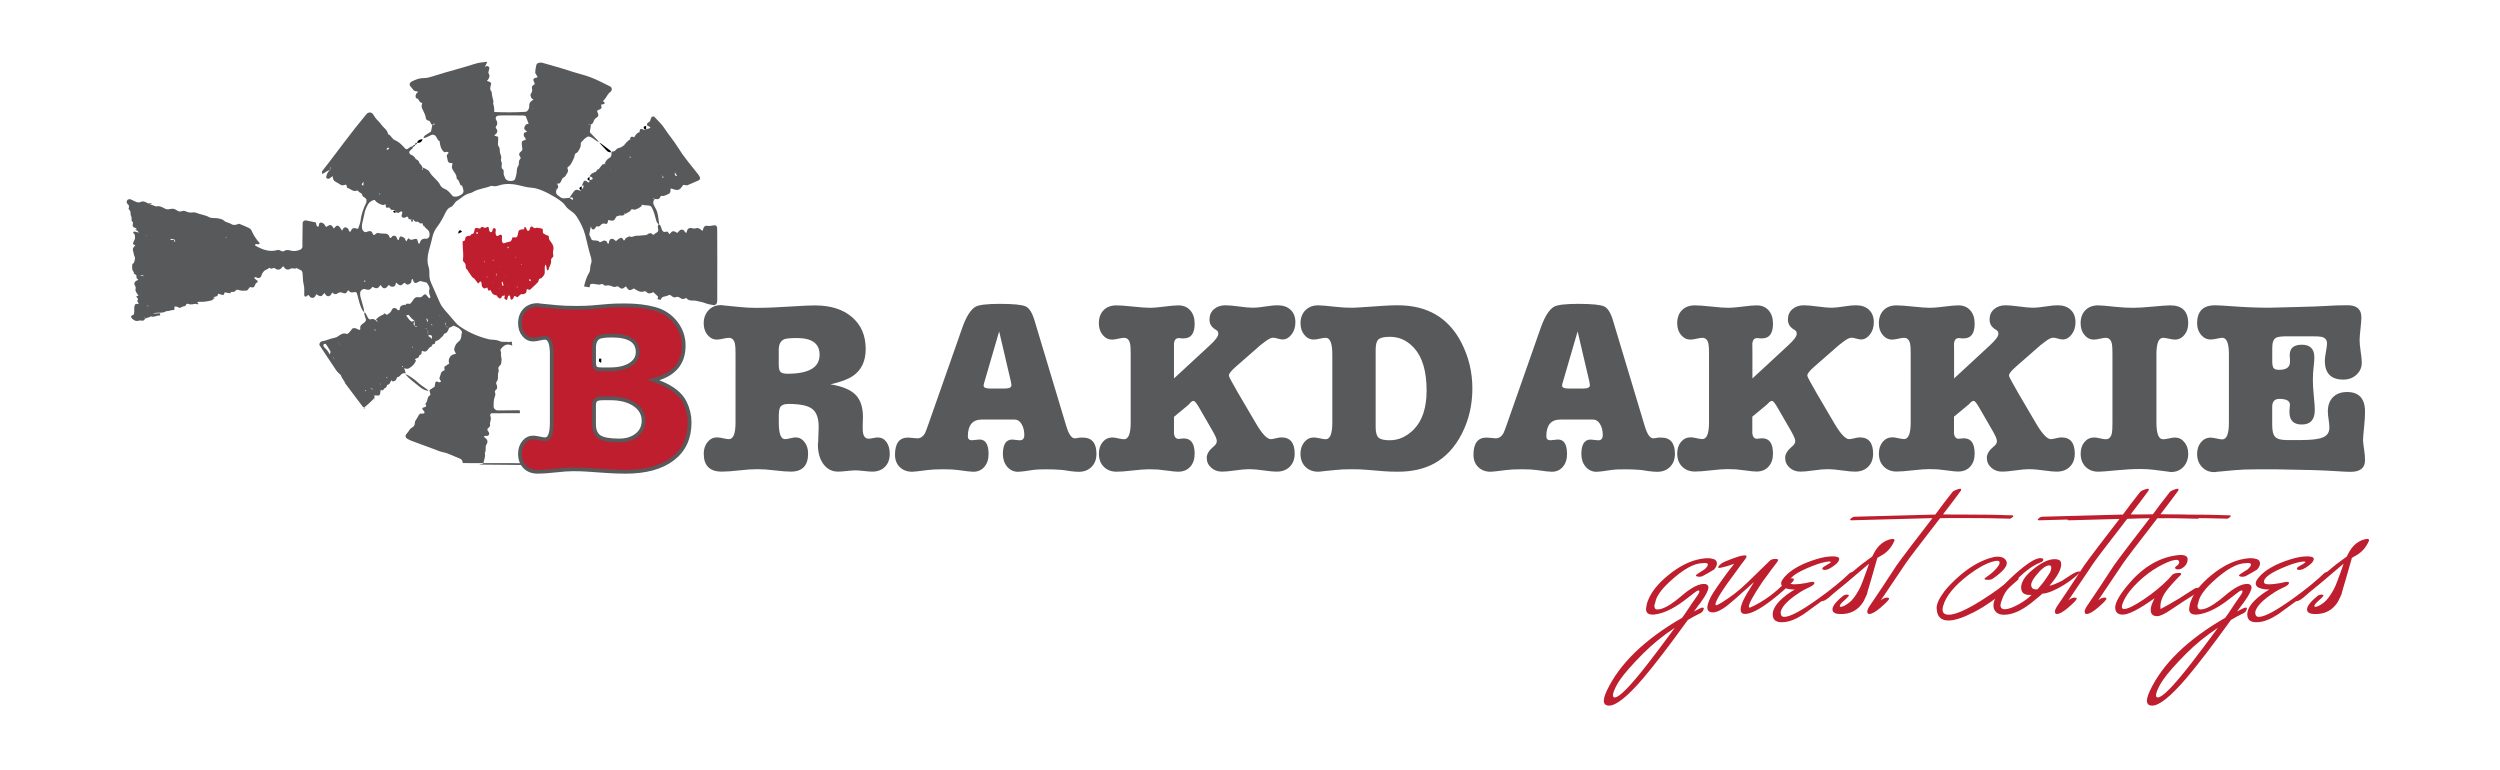 <?xml version="1.0" encoding="utf-8"?>
<!-- Generator: Adobe Illustrator 25.3.1, SVG Export Plug-In . SVG Version: 6.00 Build 0)  -->
<svg version="1.1" id="Layer_1" xmlns="http://www.w3.org/2000/svg" xmlns:xlink="http://www.w3.org/1999/xlink" x="0px" y="0px"
	 viewBox="0 0 595.28 183.32" style="enable-background:new 0 0 595.28 183.32;" xml:space="preserve">
<style type="text/css">
	.st0{fill:#58595B;}
	.st1{fill:#BE1E2D;}
	.st2{fill:#BE1E2D;stroke:#58595B;stroke-width:0.892;stroke-miterlimit:10;}
</style>
<path d="M145.45,36.3c-0.02-0.14,0-0.34-0.08-0.4c-0.76-0.6-1.53-1.18-2.3-1.75c-0.11-0.08-0.29-0.08-0.43-0.11
	c0,0,0.06-0.05,0.06-0.05c0.59,0.64,1.18,1.29,1.79,1.92c0.27,0.27,0.62,0.39,1.02,0.34C145.5,36.25,145.45,36.3,145.45,36.3z"/>
<path d="M100.69,33.14c-0.67,0.01-1.2,0.21-1.41,0.89l-0.05-0.04c0.74,0.1,1.23-0.17,1.4-0.9L100.69,33.14z"/>
<path d="M153.92,29.97c-0.15,0.03-0.3,0.05-0.44,0.11c-0.23,0.1-0.28,0.31-0.14,0.52c0.13,0.2,0.32,0.29,0.57,0.24
	c0,0-0.06,0.05-0.06,0.05c0-0.32,0-0.65,0-0.97L153.92,29.97z"/>
<path d="M148.72,91.72c0.31-0.01,0.48-0.16,0.48-0.47c0,0,0.05,0.04,0.05,0.04c-0.18,0-0.37,0-0.55,0c0,0,0.07-0.04,0.07-0.04
	c0,0.17,0,0.34,0,0.52L148.72,91.72z"/>
<path d="M148.28,91.72c0.04,0.17,0.08,0.35,0.31,0.3c0.06-0.02,0.08-0.19,0.12-0.29c0,0,0.05,0.05,0.05,0.05c-0.18,0-0.36,0-0.54,0
	L148.28,91.72z"/>
<path d="M89.01,94.88c-0.03,0.16,0.02,0.23,0.15,0.18c0.01,0,0-0.11-0.02-0.12c-0.05-0.02-0.11-0.01-0.17-0.02
	C88.96,94.93,89.01,94.88,89.01,94.88z"/>
<polygon points="101.1,96.31 101.07,96.2 101.16,96.26 "/>
<path d="M86.59,97.23c0.05,0.03,0.1,0.07,0.15,0.08c0.02,0.01,0.08-0.07,0.08-0.07c-0.09-0.11-0.18-0.09-0.26,0.04
	C86.55,97.29,86.59,97.23,86.59,97.23z"/>
<path d="M98.81,34.5c-0.31,0-0.46,0.15-0.47,0.45c0,0-0.04-0.05-0.04-0.05c0.35,0.03,0.48-0.14,0.47-0.45L98.81,34.5z"/>
<path d="M99.29,34.03c-0.31,0.01-0.47,0.16-0.47,0.46c0,0-0.05-0.05-0.05-0.05c0.32,0.01,0.5-0.12,0.47-0.45L99.29,34.03z"/>
<path d="M110,55.24c-0.09-0.2-0.18-0.43-0.46-0.4c-0.26,0.03-0.34,0.25-0.38,0.47c-0.01,0.07-0.02,0.15-0.04,0.22
	c-0.02,0.07-0.05,0.14-0.07,0.21c0,0-0.05-0.07-0.05-0.07c0.35-0.16,0.69-0.32,1.04-0.48L110,55.24z"/>
<path d="M98.37,52.48c-0.19,0-0.37,0-0.56,0.01C98.13,52.91,98.14,52.91,98.37,52.48z"/>
<path d="M94.16,50.23c-0.18,0-0.36,0-0.54,0c0.03,0.31,0.27,0.42,0.53,0.51C94.15,50.57,94.15,50.4,94.16,50.23z"/>
<path d="M102.49,82.76l0.04-0.04c0,0-0.06,0.1-0.06,0.1C102.47,82.83,102.49,82.76,102.49,82.76z"/>
<polygon points="100.22,84.5 100.27,84.61 100.16,84.55 "/>
<path d="M138.51,45.35c0-0.33-0.01-0.66-0.01-0.99c-0.13,0.07-0.27,0.13-0.38,0.22c-0.2,0.17-0.2,0.36,0.01,0.55
	C138.23,45.22,138.38,45.27,138.51,45.35z"/>
<path d="M140.37,43.08c0-0.33,0-0.65,0-0.98c-0.06,0.04-0.13,0.06-0.18,0.11C139.74,42.64,139.76,42.73,140.37,43.08z"/>
<path d="M143.17,85.41c-0.18,0-0.35,0-0.53,0c0,0.07,0.02,0.15,0,0.21c-0.15,0.46,0.14,0.63,0.52,0.75
	C143.16,86.05,143.17,85.73,143.17,85.41z"/>
<path d="M141.37,84.62c-0.05-0.02-0.15-0.06-0.15-0.05c-0.07,0.13-0.03,0.13,0.1-0.02C141.32,84.56,141.37,84.62,141.37,84.62z"/>
<g>
	<path class="st0" d="M96.46,89.01c0.98,1.27,2.35,2.15,3.56,3.18c0.59,0.5,1.3,0.81,2.09,0.9c0,0-0.07,0.05-0.07,0.05
		c-0.08-0.12-0.14-0.28-0.25-0.36c-0.94-0.64-1.86-1.3-2.7-2.06c-0.55-0.5-1.2-0.91-1.83-1.32c-0.24-0.16-0.55-0.23-0.83-0.33
		L96.46,89.01z"/>
	<path class="st1" d="M128.23,54.3c-0.17-0.02-0.37-0.12-0.49-0.06c-0.39,0.19-0.63,0.06-0.91-0.2c-0.21-0.2-0.46-0.13-0.55,0.11
		c-0.08,0.21-0.12,0.43-0.21,0.64c-0.04,0.08-0.16,0.16-0.25,0.17c-0.1,0.01-0.25-0.04-0.3-0.11c-0.11-0.19-0.17-0.41-0.27-0.61
		c-0.04-0.08-0.17-0.19-0.24-0.18c-0.21,0.04-0.21,0.22-0.2,0.39c0,0.06,0.02,0.11,0.02,0.17c-0.01,0.09-0.01,0.18-0.01,0.27
		c0.01,0,0.02,0,0.02,0c0-0.1,0-0.21,0-0.31c-0.29,0.03-0.59,0.03-0.88,0.1c-0.22,0.05-0.44,0.17-0.5,0.43
		c-0.07,0.34-0.14,0.67-0.23,1c-0.11,0.4-0.26,0.46-0.82,0.42c-0.11-0.01-0.23,0-0.41,0c-0.05,0.19-0.09,0.41-0.19,0.61
		c-0.07,0.14-0.19,0.34-0.33,0.37c-0.52,0.11-1.02,0.25-1.52,0.43c-0.07,0.02-0.23-0.08-0.28-0.16c-0.09-0.14-0.17-0.31-0.17-0.48
		c-0.02-0.34,0.02-0.68,0.03-1.02c0.01-0.33-0.3-0.5-0.63-0.34c-0.1,0.05-0.18,0.15-0.28,0.21c-0.21,0.12-0.48,0-0.54-0.23
		c-0.04-0.16-0.1-0.33-0.1-0.5c0-0.23,0.05-0.46,0.06-0.68c0.01-0.18-0.08-0.32-0.26-0.4c-0.15-0.06-0.37,0.04-0.43,0.2
		c-0.08,0.21-0.14,0.44-0.21,0.65c-0.05,0.13-0.35,0.12-0.46,0.02c-0.23-0.22-0.24-0.51-0.28-0.79c-0.07-0.45-0.17-0.52-0.54-0.29
		c-0.23,0.14-0.41,0.15-0.65,0.04c-0.54-0.24-0.55-0.23-0.91,0.29c0,0,0.08-0.06,0.08-0.06l-0.05,0c-0.06,0-0.12,0.01-0.18,0
		c-1.06-0.2-1.09-0.21-1.25,0.76c-0.07,0.44-0.33,0.56-0.69,0.62l0.03-0.05c-0.19,0.28-0.34,0.62-0.79,0.37l0.04,0.06
		c-0.48,0.07-0.74,0.32-0.73,0.8c0.01,0.38-0.32,0.4-0.62,0.54c0.02,0.55,0.03,1.12,0.07,1.68c0.05,0.85,0.16,1.7,0.02,2.56
		c-0.04,0.23,0,0.48,0.2,0.63c0.42,0.33,0.46,0.76,0.46,1.23c0,0.16,0.06,0.37,0.18,0.45c0.35,0.26,0.43,0.69,0.69,0.97
		c0.38,0.41,0.51,1.04,1.12,1.26c0.32,0.41,0.64,0.82,0.98,1.25c0.15-0.16,0.29-0.34,0.46-0.48c0.04-0.04,0.27,0.03,0.28,0.08
		c0.06,0.28,0.09,0.56,0.11,0.84c0.02,0.33,0.24,0.5,0.49,0.66c0.31,0.2,0.51-0.16,0.81-0.16c0.1,0.26,0.2,0.52,0.3,0.78
		c0.37-0.19,0.52-0.21,0.57-0.04c0.19,0.57,0.51,1.01,1.18,1.08c0.22,0.02,0.27,0.19,0.37,0.33c0.1,0.13,0.23,0.25,0.36,0.36
		c0.21,0.16,0.45,0.11,0.56-0.11c0.27-0.52,0.27-0.52,0.9-0.42c0-0.12-0.23-0.23-0.01-0.34c0,0.11,0.01,0.22,0.01,0.32
		c-0.29,0.65-0.29,0.66,0.44,1.05c0.09-0.34,0.17-0.67,0.28-0.98c0.03-0.08,0.19-0.16,0.28-0.16c0.07,0,0.17,0.13,0.2,0.22
		c0.06,0.22,0.06,0.45,0.12,0.67c0.04,0.14,0.16,0.14,0.29,0.1c0.33-0.11,0.39-0.38,0.49-0.65c0.1-0.28,0.22-0.28,0.53-0.06
		c0.09,0.06,0.18,0.12,0.29,0.18c0.21-0.19,0.43-0.39,0.65-0.58c0.13-0.12,0.27-0.23,0.46-0.18c0.32,0.09,0.58-0.05,0.83-0.21
		c0.29-0.19,0.22-0.5,0.27-0.78c0.04-0.24,0.11-0.26,0.46-0.09c0.19,0.09,0.35,0.06,0.47-0.06c0.53-0.53,1.07-1.05,1.63-1.56
		c0.12-0.11,0.25-0.27,0.27-0.43c0.06-0.39,0.19-0.65,0.65-0.63c0.39-0.42,0.86-0.79,0.84-1.43c-0.01-0.4-0.01-0.8,0-1.2
		c0.01-0.21,0.07-0.42,0.12-0.66c0.45,0.39,0.2,0.92,0.45,1.31c0.02,0.03,0.09,0.06,0.14,0.06c0.05,0,0.14-0.03,0.15-0.06
		c0.15-0.77,0.77-1.42,0.64-2.27c-0.05-0.29,0.14-0.55,0.37-0.75c0.16-0.13,0.21-0.3,0.17-0.46c-0.12-0.45-0.1-0.88,0.01-1.34
		c0.13-0.58-0.06-1.12-0.41-1.62c-0.29-0.42-0.7-0.8-0.65-1.38c0.01-0.17-0.07-0.32-0.27-0.39c-0.17-0.05-0.34-0.1-0.49-0.18
		c-0.21-0.11-0.4-0.25-0.65-0.41c-0.02-0.3-0.04-0.63-0.07-1.01c-0.33-0.08-0.66-0.16-0.99-0.23
		C128.22,54.28,128.22,54.29,128.23,54.3z M119.47,67.13c0.07,0,0.15-0.01,0.22-0.01c0.07,0.26,0.14,0.52,0.19,0.79
		c0.01,0.04-0.06,0.13-0.07,0.13c-0.09-0.03-0.25-0.05-0.26-0.11C119.52,67.66,119.5,67.39,119.47,67.13z M118.11,65.08
		c0.02,0,0.04,0,0.06,0c0.01,0.16,0.02,0.33,0.03,0.49c0,0.05-0.02,0.11-0.03,0.16c-0.03-0.08-0.08-0.16-0.09-0.25
		C118.07,65.36,118.1,65.22,118.11,65.08z M126.38,66.77c-0.04,0.13-0.14,0.2-0.25,0.14c-0.08-0.05-0.13-0.18-0.13-0.27
		c0-0.13,0.13-0.2,0.24-0.13C126.32,66.55,126.34,66.68,126.38,66.77z M113.59,55.73c-0.05-0.03-0.13-0.06-0.13-0.09
		c-0.02-0.11-0.04-0.24,0.01-0.33c0.06-0.12,0.21-0.1,0.26,0.03c0.04,0.09,0.02,0.22,0,0.32C113.73,55.69,113.64,55.71,113.59,55.73
		z M124.15,62.91c0.03,0.01,0.09,0.01,0.1,0.02c0.05,0.17,0,0.23-0.09,0.14C124.12,63.04,124.15,62.96,124.15,62.91z M115.33,62.2
		c0.01,0.05,0.04,0.1,0.03,0.15c-0.02,0.17-0.08,0.18-0.14,0.02c-0.02-0.04-0.01-0.1,0.01-0.15
		C115.23,62.2,115.29,62.21,115.33,62.2z M117.33,62.08c0.02-0.09,0.03-0.18,0.05-0.27c0.03,0.02,0.1,0.04,0.1,0.07
		c0,0.09-0.03,0.18-0.04,0.27C117.4,62.12,117.36,62.1,117.33,62.08z M122.73,61.14c0.02,0.04,0.06,0.08,0.07,0.13
		c0.01,0.05-0.02,0.1-0.03,0.15c-0.03-0.04-0.07-0.08-0.07-0.13C122.69,61.24,122.72,61.19,122.73,61.14z M120.86,58.94
		c-0.01-0.13,0.05-0.21,0.16-0.19c0.04,0.01,0.09,0.08,0.09,0.11c-0.01,0.09-0.05,0.18-0.08,0.27c-0.04-0.02-0.1-0.02-0.13-0.05
		C120.87,59.05,120.87,58.99,120.86,58.94z M118.78,68.73l0.04-0.13l0.07,0.1L118.78,68.73z M120.95,68.41l0.03-0.12l0.06,0.09
		L120.95,68.41z M123.06,68.41c0-0.04-0.02-0.11,0-0.13c0.09-0.08,0.16-0.04,0.17,0.08c0,0.03-0.04,0.09-0.07,0.1
		C123.14,68.47,123.09,68.43,123.06,68.41z M117.33,67.34l0.1-0.08l0,0.15L117.33,67.34z M115.92,66.04c0-0.05-0.02-0.11,0-0.16
		c0-0.01,0.08-0.01,0.13-0.01c0,0.05,0.02,0.11,0.01,0.16C116.05,66.04,115.97,66.03,115.92,66.04z M120.34,65.98l-0.11-0.03
		l0.07-0.11L120.34,65.98z M129.95,58.7l-0.06,0.06l0-0.11L129.95,58.7z M118.82,63.46l0.07,0.13l-0.11,0.02L118.82,63.46z
		 M121.38,60.39l-0.03,0.11l-0.05-0.08L121.38,60.39z"/>
	<g>
		<path class="st0" d="M51.1,70.97c-0.01,0-0.03,0.01-0.04,0.01C51.16,71,51.22,70.99,51.1,70.97z"/>
		<path class="st0" d="M51.1,70.97C51.31,70.93,50.89,70.92,51.1,70.97L51.1,70.97z"/>
		<path class="st0" d="M36.21,48.4c0.15-0.07-0.83-0.05-1.08-0.01C35.5,48.58,35.83,48.58,36.21,48.4z"/>
		<path class="st0" d="M101.15,96.1c0.02-0.02,0.04-0.04,0.06-0.05c0,0,0,0,0,0L101.15,96.1z"/>
		<path class="st0" d="M100.27,84.29c-0.02,0.01-0.03,0.02-0.05,0.02c0,0.01,0,0.02,0,0.03L100.27,84.29z"/>
		<path class="st0" d="M102.1,92.93c0.02-0.02,0.05-0.03,0.07-0.05c0,0,0,0,0-0.01L102.1,92.93z"/>
		<path class="st0" d="M96.52,88.8c-0.02,0-0.03,0.01-0.05,0.01c0,0.02,0.01,0.03,0.01,0.05L96.52,88.8z"/>
		<path class="st0" d="M114.1,110.62l10.81,0.1c-0.02-0.14-0.04-0.28-0.06-0.43l-9.82-0.02c-0.01,0.06-0.03,0.11-0.04,0.17
			C114.69,110.49,114.38,110.53,114.1,110.62z"/>
		<path class="st0" d="M153.97,29.76C153.97,29.76,153.97,29.75,153.97,29.76c-0.02-0.02-0.05-0.04-0.07-0.05L153.97,29.76z"/>
		<path class="st0" d="M115.44,107.81c0.44-0.59-0.01-1.36,0.37-1.94c0.5-0.75,0.24-1.26-0.42-1.71c-0.18-0.12-0.19-0.24-0.02-0.33
			c0.07-0.01,0.14-0.04,0.21-0.04c0.15-0.01,0.31,0.02,0.46,0c0.3-0.04,0.52-0.4,0.42-0.68c-0.05-0.14-0.1-0.29-0.2-0.39
			c-0.33-0.36-0.27-0.62,0.12-0.9c0.17-0.12,0.36-0.41,0.32-0.57c-0.16-0.68,0.33-1.31,0.13-1.98c-0.08-0.28-0.24-0.55,0.12-0.87
			c2.25-0.01,4.56-0.02,6.87-0.01l-0.08-0.71c-1.73,0.02-3.45,0.05-5.18,0.05c-0.57,0-1.06-0.48-1.03-1
			c0.03-0.66-0.01-1.36,0.19-1.97c0.14-0.44,0.35-0.85,0.17-1.27c-0.25-0.58,0.51-0.7,0.48-1.15c-0.01-0.22,0.01-0.46-0.08-0.65
			c-0.14-0.28-0.25-0.54-0.03-0.82c0.41-0.51,0.3-1.08,0.31-1.67c0-0.41,0.3-0.82,0.13-1.29c-0.23-0.62,0.53-0.85,0.63-1.35
			c0.04-0.22,0.03-0.45,0.08-0.66c0.13-0.59-0.25-1.14-0.09-1.74c0.05-0.19-0.1-0.42-0.13-0.64c-0.02-0.13-0.03-0.31,0.04-0.4
			c0.56-0.64,1.11-1.26,2.14-1.04c0.2,0.04,0.4,0.12,0.6,0.23l-0.11-0.97c-0.31,0.05-0.62,0.09-0.93,0.14
			c0-0.03-0.01-0.06-0.01-0.09c-0.47,0-0.94,0.05-1.4-0.01c-0.38-0.05-0.73-0.25-1.1-0.35c-0.29-0.07-0.6-0.1-0.9-0.13
			c-0.3-0.03-0.62-0.01-0.91-0.07c-2.36-0.55-4.56-1.44-6.59-2.75c-0.52-0.34-1.02-0.68-1.42-1.14c-0.94-1.09-1.9-2.18-2.83-3.28
			c-0.44-0.52-0.82-1.08-1.09-1.72c-0.65-1.53-1.32-3.04-2.01-4.55c-0.29-0.63-0.43-1.27-0.43-1.96c0-0.6,0.02-1.22-0.16-1.78
			c-0.42-1.27-0.31-2.52-0.01-3.78c0.26-1.09,0.63-2.16,0.85-3.26c0.2-0.98,0.6-1.85,1.21-2.64c0.74-0.97,1.32-2.03,1.84-3.12
			c0.33-0.69,0.69-1.33,1.51-1.62c0.25-0.09,0.42-0.42,0.62-0.64c0.2-0.23,0.35-0.53,0.59-0.68c1.1-0.69,1.99-1.7,3.37-1.95
			c0.22-0.04,0.43-0.18,0.63-0.29c1.29-0.75,2.82-0.81,4.17-1.38c0.13-0.05,0.32-0.04,0.46,0c0.56,0.15,1.08-0.01,1.6-0.17
			c1.45-0.44,2.89-0.38,4.36-0.07c1.05,0.23,2.07,0.57,3.17,0.63c0.91,0.05,1.83,0.35,2.68,0.7c1.07,0.44,2.08,1.01,3.08,1.59
			c0.66,0.38,1.29,0.85,1.86,1.35c0.4,0.35,0.63,0.86,1.02,1.22c0.44,0.42,0.98,0.73,1.44,1.13c0.29,0.25,0.55,0.54,0.76,0.85
			c0.91,1.41,1.66,2.89,2.08,4.51c0.4,1.52,0.7,3.07,1.15,4.58c0.22,0.74,0.5,1.49,0.21,2.19c-0.3,0.72-0.07,1.53-0.48,2.19
			c-0.63,1-0.9,2.1-1.18,3.21l1.28,0.22c0.08-0.25,0.16-0.5,0.23-0.75c0.56-0.21,1.08,0,1.6,0.05c0.22,0.02,0.48,0.1,0.67,0.03
			c0.39-0.15,0.65-0.2,1,0.14c0.28,0.27,0.75,0.01,1.11,0.06c0.44,0.05,0.85,0.3,1.28,0.38c0.2,0.04,0.44-0.1,0.67-0.15
			c0.26-0.06,0.38,0.11,0.56,0.25c0.59,0.45,0.78,0.4,1.56-0.25c0.73,1.08,0.84,1.11,1.91,0.5c0.78,0.48,1.52,1.08,2.56,0.66
			c0.1-0.04,0.32,0.04,0.4,0.14c0.53,0.63,1.1,0.34,1.67,0.08c0.37,0.35,0.74,0.69,1.12,1.04c-0.03,0.22-0.08,0.44-0.11,0.65
			l0.76,0.13c0.12-0.49,0.39-0.71,0.89-0.78c0.3-0.04,0.58-0.17,0.87-0.26c0.14-0.04,0.3-0.17,0.4-0.13
			c0.48,0.18,0.83,0.79,1.43,0.54c0.56-0.24,0.87,0.11,1.25,0.32c0.29,0.16,0.57,0.17,0.87,0.01c0.13-0.07,0.39-0.13,0.42-0.09
			c0.6,0.83,1.56,0.45,2.34,0.64c0.75,0.18,1.5,0.29,2.22,0.58c0.63,0.26,1.34,0.32,2.02,0.46c0.19,0.04,0.63-0.34,0.66-0.55
			c0.03-0.22,0.08-0.44,0.08-0.67c0.01-3.3,0.01-6.59,0.01-9.89c0-2.17-0.01-4.35-0.02-6.52c0-0.3-0.02-0.6-0.03-0.9
			c-0.02-0.27-0.34-0.55-0.65-0.51c-0.6,0.08-1.16,0.26-1.8,0.12c-0.35-0.08-0.71,0.23-0.83,0.65c-0.05,0.19-0.12,0.37-0.18,0.59
			c-0.52-0.41-0.94-0.87-1.67-0.62c-0.2,0.07-0.47,0.06-0.68,0c-0.89-0.27-1.3,0.09-1.43,0.92c-0.02,0.14-0.24,0.15-0.35,0.03
			c-0.1-0.11-0.14-0.27-0.24-0.38c-0.27-0.3-0.72-0.37-1.02-0.12c-0.23,0.19-0.42,0.43-0.62,0.64c-0.97-0.59-1.12-0.57-1.87,0.29
			c-0.27-0.2-0.27-0.76-0.84-0.57c-0.44,0.15-0.75-0.02-0.92-0.42c-0.14-0.34-0.24-0.71-0.39-1.05c-0.04-0.09-0.17-0.15-0.28-0.23
			c-0.13-0.92-0.21-1.85-0.43-2.75c-0.15-0.63-0.49-1.23-0.81-1.8c-0.32-0.58-0.23-1.08,0.15-1.56c0.15,0.01,0.3,0.02,0.45,0.04
			c0.33,0.05,0.61-0.03,0.79-0.32c0.11-0.18,0.13-0.5,0.43-0.45c0.59,0.11,1.04-0.21,1.53-0.41c0.5-0.2,0.65-0.6,0.55-1.1
			c-0.01-0.06,0.06-0.14,0.12-0.26c0.19,0.06,0.39,0.11,0.59,0.18c1.02,0.36,1.51,0.2,2.1-0.7c0.08-0.12,0.17-0.22,0.26-0.34
			c0.3,0.04,0.6,0.08,0.91,0.12c0.92-0.4,1.84-0.79,2.76-1.19c0.28-0.12,0.4-0.49,0.26-0.76c-0.1-0.2-0.19-0.41-0.33-0.58
			c-0.84-1.07-1.69-2.14-2.55-3.21c-0.86-1.07-1.64-2.18-2.36-3.34c-1-1.61-2.25-3.05-3.28-4.64c-0.61-0.94-1.5-1.71-2.27-2.56
			c-0.2-0.22-0.58-0.14-0.76,0.14c-0.26,0.41-0.14,1.07-0.85,1.22c-0.11,0.02-0.15,0.38-0.21,0.59c0.29,0.18,0.59,0.36,0.88,0.54
			c-0.25,0.28-0.6,0.33-0.95,0.39l0.06-0.05c-0.31,0.32-0.62,0.26-1.02,0.1c-0.51-0.22-0.73,0.03-0.7,0.7c0,0-0.09,0.1-0.09,0.1
			l0.03-0.15c-0.59,0.26-0.95,0.72-1.23,1.26c0.03,0,0.05-0.01,0.08-0.01c0.01,0.02,0.01,0.04,0.02,0.06
			c-0.19-0.07-0.39-0.2-0.58-0.2c-0.38,0-0.48,0.19-0.47,0.71c-0.03,0-0.04,0-0.06,0c0.01-0.02,0.01-0.04,0.02-0.07
			c-0.03,0.02-0.06,0.05-0.09,0.07c-0.02,0-0.03,0.01-0.03,0.02c-0.48,0.33-0.88,0.75-1.23,1.2c-0.01,0-0.01,0-0.02-0.01
			c0,0.01,0,0.02,0.01,0.02c-0.02,0.02-0.03,0.04-0.05,0.06c0.02-0.01,0.04-0.02,0.06-0.03c0.01,0.02,0.02,0.05,0.02,0.07
			c-0.43,0.11-0.67,0.54-1.16,0.6c-0.37,0.05-0.71,0.26-0.94,0.58c-0.24,0.34-0.65,0.26-0.98,0.36c0,0.13-0.01,0.26,0,0.4
			c0.01,0.46-0.06,0.87-0.54,1.11c-0.65,0.32-0.9,0.94-1.2,1.5c-0.13-0.01-0.31-0.07-0.36-0.02c-0.33,0.36-0.63,0.75-0.93,1.14
			c0.01,0,0.16-0.05,0.16-0.05l-0.11,0.06c-0.14,0.04-0.37,0.04-0.42,0.14c-0.15,0.26-0.22,0.51-0.59,0.61
			c-0.52,0.15-0.99,0.43-1.22,0.96c0.19,0.09,0.39,0.15,0.56,0.27c0.1,0.07,0.19,0.24,0.17,0.35c-0.01,0.08-0.2,0.15-0.32,0.19
			c-0.13,0.04-0.28,0.05-0.42,0.07c-0.05,0.67-0.1,0.71-0.5,0.45c-0.06-0.04-0.11-0.1-0.17-0.14c-0.35-0.21-0.6-0.2-0.75,0.08
			c-0.17,0.32-0.29,0.67-0.42,1c0.15-0.03,0.29-0.08,0.41-0.16c0.01,0.01,0.01,0.01,0.02,0.02c-0.02,0.01-0.04,0.02-0.07,0.03
			c0.16,0.43-0.17,0.7-0.36,1.02c-0.14,0.22-0.37,0.28-0.59,0.18c-0.57-0.25-1.03-0.2-1.39,0.35c-0.32,0.49-0.67,0.95-1,1.42
			c-0.29,0.03-0.59,0.04-0.87,0.09c-0.47,0.08-0.91,0.05-1.29-0.25c-0.18-0.14-0.35-0.28-0.54-0.41c-0.26-0.18-0.43-0.4-0.46-0.71
			c-0.03-0.3,0.04-0.56,0.21-0.8c0.3-0.25,0.4-0.53,0.2-0.9c-0.07-0.12-0.09-0.27-0.13-0.4c0,0-0.17,0-0.17,0l0.11-0.03
			c0.39,0.09,0.71,0.01,0.89-0.37c0.15-0.31,0.3-0.61,0.45-0.91c0.24-0.17,0.54-0.3,0.67-0.52c0.32-0.56,0.89-1.09,0.46-1.85
			c-0.03-0.06,0.09-0.26,0.19-0.32c0.77-0.48,0.95-1.32,1.35-2.03c0.14-0.25,0.16-0.56,0.23-0.85c0.09-0.41,0.6-0.42,0.78-0.76
			c0.33-0.58,0.74-1.13,0.63-1.85c-0.02-0.12,0.05-0.29,0.14-0.38c0.53-0.53,0.95-1.18,1.76-1.37c0.7,0.16,1.23,0.61,1.77,1.01
			c0.22,0.16,0.45,0.26,0.71,0.29c-0.7-0.73-1.4-1.45-2.15-2.22c-0.13-0.6,0.28-1.23,0.12-1.88c0.38-0.11,0.61-0.39,0.71-0.74
			c0.13-0.46,0.37-0.74,0.8-1c0.44-0.27,0.41-0.68,0.1-1.32c-0.12-0.25-0.01-0.34,0.24-0.43c0.83-0.33,0.85-0.41,0.64-1.32
			c0,0,0.08-0.08,0.08-0.08l-0.03,0.14c0.21-0.05,0.42-0.1,0.62-0.17c0.24-0.08,0.26-0.27,0.05-0.48c-0.08-0.08-0.19-0.13-0.29-0.18
			c0.02-0.02,0.04-0.04,0.06-0.06c0.02-0.01,0.03-0.02,0.02-0.02c0.22-0.25,0.46-0.48,0.63-0.76c0.32-0.5,0.58-1.01,1.1-1.4
			c0.5-0.38,0.38-1.07-0.14-1.32c-1.45-0.71-2.88-1.47-4.38-2.06c-1.43-0.56-2.95-0.92-4.42-1.37c-1.03-0.32-2.05-0.66-3.09-0.97
			c-1.4-0.42-2.81-0.82-4.23-1.21c-0.21-0.06-0.46-0.01-0.69,0.01c-0.34,0.03-0.62,0.24-0.69,0.52c-0.15,0.57-0.23,1.17-0.28,1.76
			c-0.01,0.19,0.16,0.41,0.28,0.59c0.38,0.6,0.39,0.6-0.28,0.75c-0.35,0.08-0.51,0.3-0.41,0.62c0.04,0.14,0.11,0.28,0.17,0.42
			c0.06,0.14,0.11,0.28,0.16,0.42c-0.41,0.24-0.81,0.5-0.68,1.04c0.11,0.47,0.03,0.86-0.26,1.25c-0.19,0.26-0.06,0.57,0.04,0.86
			c0.11,0.29,0.33,0.42,0.6,0.5c-0.17,0.13-0.34,0.26-0.51,0.39c-0.32,0.24-0.52,0.55-0.52,0.95c0,0.37,0,0.74-0.21,1.07
			c-0.17,0.26-0.37,0.52-0.69,0.54c-2.45,0.15-4.91,0.16-7.43,0.04c-0.03-0.54-0.01-0.97-0.09-1.38c-0.07-0.35-0.31-0.68-0.09-1.06
			c-0.16-0.79-0.43-1.56-0.44-2.37c-0.58-0.58-0.29-1.21-0.13-1.84c0.06-0.26-0.14-0.46-0.54-0.6c-0.14-0.05-0.28-0.09-0.47-0.16
			c0.14-0.17,0.3-0.31,0.4-0.48c0.1-0.19,0.17-0.41,0.21-0.62c0.08-0.38-0.36-0.65-0.23-1.05c0.09-0.28,0.16-0.57,0.21-0.86
			c0.04-0.24-0.31-0.57-0.61-0.52c-0.17,0.02-0.32,0.13-0.48,0.22c0.24-0.36,0.37-0.76,0.59-1.24c-1.17,0.12-2.13,0.22-3.1,0.54
			c-2.27,0.74-4.59,1.34-6.88,2.01c-1.04,0.3-2.07,0.61-3.1,0.95c-0.67,0.22-1.33,0.39-2.04,0.38c-1.03-0.01-1.96,0.37-2.86,0.82
			c-0.49,0.25-0.65,0.7-0.36,1.1c0.22,0.3,0.51,0.56,0.72,0.87c0.29,0.44,0.8,0.31,1.19,0.49c-0.41,0.28-0.68,0.62-0.63,1.13
			c0.01,0.14,0.08,0.39,0.15,0.4c0.58,0.06,0.6,0.6,0.9,0.89c0.14,0.14,0.4,0.17,0.53,0.23c-0.06,0.3-0.17,0.58-0.15,0.85
			c0.03,0.29,0.19,0.56,0.3,0.84c0.25,0.62,0.64,1.17,0.69,1.87c0.02,0.29,0.26,0.59,0.58,0.63c0.51,0.08,0.5,0.48,0.67,0.79
			c0.05,0.09,0.2,0.13,0.33,0.18c-0.12,0.56-0.23,1.12-0.34,1.66c-0.48,0.3-0.93,0.57-1.36,0.87c-0.23,0.16-0.39,0.39-0.42,0.68
			c0.7-0.06,1.24-0.49,1.86-0.74c0.4-0.16,0.74-0.06,1.03,0.25c0.36,0.39,0.39,1.01,0.96,1.23c0.13,0,0.25,0.01,0.37,0.01
			c-0.13,0-0.26,0.01-0.39,0.01c0.11,0.96,0.29,1.89,1.11,2.6c0.21-0.03,0.44-0.09,0.66-0.09c0.12,0,0.24,0.08,0.35,0.14
			c0.02,0.01,0,0.13-0.03,0.19c-0.04,0.06-0.1,0.11-0.16,0.16c-0.23,0.25-0.28,0.54-0.16,0.83c0.17,0.41,0.05,0.91,0.45,1.24
			c0.05,0.04,0.14,0.06,0.21,0.07c0.22,0.04,0.44,0.07,0.66,0.1c-0.13,0.52-0.29,0.96,0.01,1.51c0.35,0.63,0.98,1.15,0.94,1.99
			c-0.01,0.22,0.38,0.43,0.52,0.69c0.17,0.31,0.24,0.68,0.41,0.99c0.04,0.08,0.24,0.09,0.38,0.13c0.09,0.27,0.18,0.54,0.26,0.82
			c0.21,0.7,0.01,1.1-0.66,1.46c-0.57,0.3-1.14,0.48-1.78,0.26c-0.62-0.65-1.08-1.44-2.03-1.78c-0.4-0.15-0.82-0.52-1-0.89
			c-0.59-1.26-1.93-1.93-2.55-3.16c-0.12-0.24-0.44-0.42-0.7-0.58c-0.33-0.2-0.69-0.34-1.03-0.51c0.05,0.13,0.09,0.26,0.14,0.39
			c0.07,0.2,0.01,0.27-0.17,0.19c-0.01-0.01,0.04-0.12,0.04-0.19c0-0.12-0.01-0.25-0.02-0.37c0-0.56-0.66-0.75-0.75-1.27
			c-0.02-0.13-0.13-0.27-0.24-0.36c-0.16-0.13-0.35-0.22-0.53-0.33c-0.17-0.24-0.31-0.51-0.53-0.7c-0.23-0.19-0.54-0.29-0.8-0.44
			c-0.23-0.14-0.3-0.59-0.11-0.79c0.2-0.22,0.47-0.38,0.65-0.61c0.11-0.15,0.14-0.35,0.2-0.54c-0.62,0.03-1.04,0.45-1.47,0.74
			c-0.43,0.02-0.55-0.27-0.74-0.47c-1.12-1.16-1.12-1.16-2.64-1.95c-0.02,0.01-0.02,0.03-0.04,0.04c-0.01,0-0.02-0.01-0.03-0.01
			c0.03-0.06,0.08-0.18,0.08-0.18c-0.48-0.2-0.54-0.88-1.12-0.95c-0.13-0.33-0.22-0.7-0.43-0.98c-0.36-0.47-0.87-0.85-1.2-1.33
			c-0.3-0.44-0.66-0.8-1.04-1.18c-0.37-0.37-0.65-0.84-0.93-1.28c-0.44-0.69-1.25-0.5-1.57-0.1c-0.91,1.11-1.83,2.22-2.72,3.35
			c-0.89,1.13-1.76,2.28-2.63,3.42c-1.33,1.74-2.65,3.5-3.98,5.24c-0.41,0.54-0.86,1.05-1.25,1.61c-0.1,0.14-0.01,0.41-0.01,0.64
			c0.72-0.19,1.15-0.85,1.89-0.87c-0.1-0.36,0.02-0.68,0.14-1c-0.04,0.33-0.09,0.67-0.13,1c-0.64,0.38-0.79,1.03-0.94,1.66
			c-0.02,0.09,0.14,0.26,0.26,0.32c0.11,0.06,0.32,0.1,0.42,0.04c0.32-0.19,0.61-0.43,0.92-0.65c0,0,0.11,0.01,0.11,0.01l-0.16,0.04
			c0.06,0.52,0.11,1.03,0.68,1.31c0.41,0.2,0.78,0.46,1.17,0.7c0.36,0.23,0.71,0.18,1.09,0.04c0.25-0.09,0.4,0.03,0.41,0.32
			c0,0.14,0.06,0.37,0.14,0.39c0.66,0.18,1.13,0.78,1.86,0.76c0.22-0.01,0.56-0.16,0.64-0.07c0.24,0.28,0.48,0.48,0.83,0.64
			c0.3,0.13,0.14,0.68,0.57,0.85c0.25,0.1,0.44,0.35,0.65,0.54c-0.01,0.29,0.06,0.62-0.06,0.87c-0.67,1.36-1.17,2.75-1.34,4.26
			c-0.07,0.65-0.38,1.27-0.58,1.89c-0.12,0-0.21,0.02-0.27,0c-0.69-0.29-1.19-0.17-1.47,0.57c-0.09,0.25-0.32,0.22-0.41-0.07
			c-0.1-0.29-0.21-0.55-0.5-0.71c-0.37-0.21-0.73-0.13-0.95,0.26c-0.07,0.13-0.13,0.27-0.21,0.44c-0.21-0.32-0.38-0.65-0.61-0.93
			c-0.34-0.41-0.78-0.35-1.09,0.1c-0.07,0.11-0.17,0.2-0.25,0.3c-0.04-0.06-0.09-0.12-0.13-0.18c-0.45-0.74-0.72-0.83-1.43-0.37
			c-0.15,0.09-0.23,0.23-0.37,0.09c-0.1-0.1-0.16-0.25-0.23-0.37c-0.21-0.34-0.57-0.59-0.94-0.59c-0.51,0.01-0.41,0.52-0.52,0.85
			c-0.02,0.06-0.1,0.16-0.12,0.15c-0.12-0.05-0.3-0.1-0.34-0.2c-0.11-0.27-0.16-0.57-0.22-0.83c-0.82-0.17-1.57-0.33-2.32-0.48
			c-0.39-0.08-0.81,0.22-0.82,0.59c-0.03,1.5-0.05,3-0.06,4.5c0,0.37,0.02,0.75,0.01,1.12c-0.01,0.43-0.28,0.66-0.67,0.81
			c-0.73,0.29-1.5,0.36-2.23,0.13c-0.57-0.18-1.06-0.14-1.54,0.16c-0.23,0.14-0.44,0.06-0.64-0.05c-0.27-0.16-0.56-0.3-0.88-0.21
			c-1.66,0.48-3.16,0.04-4.62-0.71c-0.2-0.1-0.41-0.2-0.61-0.32c-0.05-0.03-0.08-0.14-0.07-0.2c0.02-0.19,0.15-0.24,0.35-0.18
			c0.14,0.04,0.31,0.04,0.46,0.03c0.19-0.02,0.34-0.19,0.23-0.31c-0.82-0.9-1.45-1.9-1.93-3c-0.11-0.25-0.39-0.48-0.66-0.6
			c-0.76-0.36-1.55-0.67-2.27-0.97c-0.67,0.22-1.22,0.47-1.85,0.08c-0.45-0.27-1-0.4-1.45-0.57c0,0-0.01,0-0.01,0
			c0.01-0.02,0.02-0.03,0.01,0c-0.63-0.72-1.81-0.88-2.83-0.87c-0.37,0.01-0.79-0.07-1.1-0.25c-0.89-0.5-1.93-0.56-2.85-0.95
			c-0.27-0.12-0.62-0.19-0.9-0.14c-0.65,0.13-1.22-0.03-1.79-0.28c-0.14-0.06-0.3-0.11-0.45-0.1c-0.44,0.04-0.86,0.33-1.33,0.05
			c-0.39-0.23-0.84-0.55-1.26-0.55c-0.58,0-1.13,0.33-1.78,0.01c-0.67-0.34-1.35-0.78-2.19-0.55c-0.65-0.24-1.3-0.49-1.95-0.71
			c-0.04-0.01-0.01-0.02,0.05-0.03c-0.01,0-0.01,0-0.02-0.01c-0.27-0.15-0.55-0.29-0.84-0.38c-0.21-0.06-0.5-0.12-0.67-0.02
			c-0.54,0.3-1.03,0.23-1.54-0.03c-0.34-0.18-0.69-0.34-1.04-0.5c-0.26-0.12-0.7-0.03-0.84,0.18c-0.17,0.28-0.21,0.61,0.01,0.84
			c0.28,0.28,0.54,0.51,0.36,0.95c-0.05,0.12-0.06,0.37,0.01,0.42c0.62,0.41,0.26,1.12,0.53,1.57c0.3,0.5-0.14,1.15,0.45,1.48
			c-0.02,0.28-0.05,0.57-0.08,0.88c0.4,0.68,0.52,0.18,1.01,0.76c0.04,0.05-0.97,0.03,0.2,0.41c-0.14,0.04,0.39,0.45,0.26,0.42
			c-0.37-0.07-0.73-0.2-1.1-0.27c-0.08-0.01-0.28,0.25-0.27,0.26c0.54,0.6,0.45,0.6,0.46,1.37c0.01,0.33-0.68,1.23-0.43,1.4
			c0.16,0.11,0.35,0.2,0.52,0.29c-0.02,0.01-0.03,0.03-0.05,0.04c-0.04,0-0.05,0.02-0.04,0.04c-0.36,0.33-0.66,0.67-0.45,1.24
			c0.15,0.42,0.13,0.91,0.34,1.3c0.21,0.39,0.09,0.66,0.01,1.02c-0.07,0.31-0.11,0.55-0.4,0.7c-0.06,0.03-0.14,0.11-0.14,0.17
			c-0.03,0.58-0.17,1.18,0.26,1.7c0.08,0.1,0.1,0.25,0.15,0.37c-0.46,0.01,0.69,0.35,0.59,0.73c-0.11,0.41,0.14,0.67,0.47,0.88
			c-0.46,0.18-0.95,0.33-0.98,0.97c-0.01,0.21,0.4,0.78,0.33,0.99c-0.18,0.52-0.02,0.75,0.25,1.24c0.21,0.39,0.66,0.48,0.18,0.62
			c-0.61,0.17-0.12,0.21,0.1,0.76c0.08,0.21-0.18,0.24-0.16,0.45c0.02,0.2,0.36,0.56,0.3,0.77c0,0-0.06-0.01-0.13-0.03
			c-0.09-0.03-0.17-0.05-0.25-0.05c0,0,0,0,0,0l0,0c-0.24-0.02-0.43,0.06-0.49,0.26c-0.07,0.21-0.15,0.42-0.16,0.63
			c-0.01,0.56,0.05,1.13-0.11,1.68c-0.13,0.05-0.27,0.09-0.4,0.16c-0.23,0.13-0.31,0.38-0.19,0.54c0.43,0.56,0.95,0.94,1.74,0.75
			c0.22-0.05,0.47-0.11,0.67-0.04c0.6,0.2,0.72-0.33,1.03-0.56c0,0.01,0.01,0.01,0.01,0.01c0.29-0.09,0.59-0.16,0.87-0.26
			c0.14-0.05,0.31-0.21,0.4-0.18c0.71,0.3,1.31-0.28,1.99-0.2c0.19,0.02,0.23-0.16,0.13-0.34c-0.04-0.07-0.08-0.1-0.13-0.13
			c0.08-0.02,0.17-0.03,0.25-0.06c0.15-0.05-0.05-0.05-0.38-0.02c-0.01-0.01-0.04-0.02-0.09-0.03c0,0.01,0,0.02,0,0.03
			c-0.43,0.03-1.03,0.1-1.42,0.14c0.33-0.08,0.65-0.24,0.98-0.26c0.76-0.06,1.55,0.12,2.24-0.37c0.7,0.03,1.3-0.34,1.95-0.29
			c0.03-0.37,0.04-0.59,0.06-0.82c0.14,0,0.28-0.02,0.41,0c0.37,0.07,0.76,0.48,1.07,0.24c0.34-0.26,0.68-0.26,1.03-0.35
			c0.1-0.02,0.14-0.24,0.23-0.35c0.09-0.1,0.27-0.24,0.33-0.22c0.6,0.28,1.18,0.17,1.79,0.05c0.21-0.04,0.44,0.08,0.67,0.11
			c0.04,0.01,0.14-0.09,0.14-0.1c-0.07-0.12-0.13-0.25-0.23-0.35c-0.02-0.02-0.06-0.03-0.11-0.03c0.19-0.06,0.38-0.14,0.57-0.13
			c1,0.06,1.85-0.06,2.96-0.35c0.34-0.09,0.01,0.01,0.34-0.09c0.28-0.08-0.49-0.17-0.18-0.21c0.21-0.03,0.4-0.15,0.6-0.21
			c-0.16-0.02-0.42-0.1-0.26-0.22c0.21-0.16,0.57-0.14,0.79-0.3c0.14-0.1,0.17-0.36,0.23-0.55c0.35,0.1,0.69,0.23,1.04,0.3
			c0.24,0.05,0.43-0.08,0.42-0.35c0-0.2,0.09-0.28,0.29-0.24c0.36,0.07,0.72,0.16,1.09,0.18c0.16,0.01,0.21-0.17,0.15-0.34
			c0,0,0.1-0.06,0.1-0.06l-0.05,0.12c0.35-0.08,0.79,0.08,1.05-0.27c0.21-0.28,0.49-0.35,0.78-0.23c0.65,0.27,1.32,0.19,2.01,0.14
			c0.23-0.26,0.47-0.54,0.71-0.82c0,0-0.12,0.08-0.12,0.08l0.08-0.1c0.72,0.19,0.96,0.16,1.15-0.29c0.15-0.34,0.21-0.69,0.65-0.81
			c0.05-0.01,0.09-0.3,0.03-0.36c-0.25-0.28-0.67-0.38-0.8-0.78c0.29-0.22,0.54,0.01,0.81,0.07c0.4,0.09,0.61,0,0.78-0.29
			c0.04-0.07,0.1-0.12,0.11-0.19c0.21-0.77,0.66-1.34,1.47-1.6c0.2-0.07,0.42-0.45,0.55-0.29c0.41,0.49,0.83-0.23,1.24,0.1
			c0.68,0.54,1.29,0.35,1.76-0.33c0.04-0.06,0.12-0.1,0.21-0.17c0.13,0.16,0.25,0.33,0.39,0.49c0.22,0.24,0.52,0.32,0.84,0.29
			c0.15-0.02,0.31-0.07,0.43-0.15c0.48-0.34,1.08,0.14,1.55-0.2c0.39,0.21,0.78,0.42,1.2,0.65c0.07,0.21,0.17,0.42,0.19,0.63
			c0.09,0.89,0.03,1.77,0.27,2.67c0.21,0.78,0.09,1.64,0.12,2.46c0.01,0.38,0.27,0.5,0.62,0.28c0.06-0.04,0.11-0.11,0.16-0.16
			c0.23-0.2,0.3-0.09,0.44,0.13c0.34,0.53,0.93,0.59,1.32,0.16c0.15-0.16,0.21-0.39,0.32-0.6c0.13,0.08,0.24,0.14,0.34,0.21
			c0.67,0.43,0.97,0.36,1.46-0.34c0.04-0.06,0.1-0.12,0.15-0.18c0.07,0.12,0.12,0.24,0.2,0.35c0.46,0.62,1.03,0.6,1.44-0.04
			c0.08-0.12,0.13-0.27,0.2-0.4c0.37,0.32,0.8,0.56,1.24,0.23c0.49-0.37,0.9-0.33,1.43-0.09c0.38,0.17,0.76,0.03,0.94-0.4
			c0.1-0.24,0.23-0.34,0.42-0.09c0.26,0.35,0.58,0.38,1.01,0.3c0.72-0.14,0.75-0.07,0.95,0.59c0.28,0.93,0.45,1.88,0.81,2.79
			c0.21,0.53,0.42,1.04,0.88,1.41c-0.12,0.69,0.34,1.28,0.39,1.85c-0.22,0.55-0.67,0.74-1.02,1.02c-0.33,0.28-0.41,0.57-0.35,0.98
			c0.04,0.28-0.18,0.37-0.48,0.24c-0.21-0.09-0.4-0.26-0.61-0.3c-0.36-0.07-0.74-0.14-0.99,0.3c-0.18,0.31-0.49,0.55-0.72,0.84
			c-0.17,0.21-0.38,0.23-0.6,0.15c-0.39-0.14-0.76-0.08-1.11,0.12c-0.27,0.15-0.55,0.29-0.79,0.48c-0.31,0.25-0.64,0.35-1.04,0.42
			c-0.98,0.17-1.87,0.68-2.88,0.8c-0.07,0.01-0.13,0.08-0.19,0.12c-0.23,0.12-0.42,0.59-0.3,0.78c1.33,2.02,2.65,4.04,4.01,6.04
			c0.29,0.42,0.73,0.75,1.1,1.12l0,0c0.13,0.75,0.81,1.24,1.02,1.96c1.38,1.84,2.77,3.69,4.16,5.52c0.08,0.11,0.25,0.15,0.38,0.23
			l-0.04,0.06c0.14-0.16,0.26-0.35,0.44-0.46c0.34-0.23,1.79-1.59,2.02-1.95l-0.05,0.04c0.12-0.22,0.09-0.41-0.08-0.58
			c0.12,0,0.25-0.01,0.37-0.01c1.05,0.07,1.05,0.07,1.18-0.97c0.02-0.14,0.07-0.27,0.1-0.41c0.41,0.3,0.45,0.28,0.74-0.19
			c0.03-0.04,0.07-0.08,0.1-0.11c0.06-0.03,0.12-0.08,0.19-0.1c0.45-0.09,0.24-0.72,0.67-0.8c0.38-0.07,0.45-0.35,0.56-0.63
			c0.06-0.13,0.16-0.25,0.25-0.37c-0.01-0.02-0.02-0.03-0.03-0.04c0.02,0,0.03,0,0.05,0c0.1,0.1,0.21,0.3,0.29,0.29
			c0.37-0.05,0.74-0.17,0.87-0.56c0.07-0.21,0.1-0.44,0.35-0.49c0.62-0.11,0.75-0.93,1.46-0.9c0.13,0.01,0.26-0.03,0.4-0.05
			c-0.12-0.4-0.24-0.8-0.36-1.2c0.11,0.06,0.21,0.12,0.32,0.14c0.22,0.03,0.48,0.09,0.66,0.01c0.77-0.37,1.38-0.94,1.75-1.71
			c0.12-0.24,0.02-0.42-0.24-0.51c0-0.01,0.01-0.01,0.01-0.02c0.01,0.01,0.01,0.03,0.03,0.04c0.13-0.08,0.24-0.2,0.38-0.24
			c0.4-0.09,0.64-0.27,0.71-0.7c0.02-0.12,0.3-0.2,0.49-0.3c0.03-0.26,0.06-0.52,0.09-0.78c1.01,0.28,1.02,0.26,1.83-0.81
			c0.08-0.1,0.26-0.12,0.4-0.18l-0.02,0.07c0.22-0.23,0.15-0.67,0.65-0.71c0.35-0.03,0.32-0.34,0.34-0.6
			c0.36-0.24,0.83-0.27,1.13-0.66c0.31-0.4,0.87-0.61,0.95-1.19c0.82-0.14,0.99-0.8,1.22-1.41c0.35-0.15,0.72-0.27,0.99-0.54l0,0
			c0.42,0.18,0.85,0.33,1.24,0.56c0.25,0.15,0.45,0.39,0.65,0.61c0.1,0.11,0.22,0.28,0.19,0.38c-0.22,0.68-0.02,1.47-0.59,2.05
			c-0.15,0.15-0.32,0.29-0.48,0.44c-0.46,0.43-0.68,1-0.78,1.57c-0.06,0.3,0.23,0.66,0.41,1.09c-0.47,0.13-0.98,0.19-1.33,0.65
			c-0.41,0.54-0.46,1.06-0.3,1.66c0,0,0,0,0,0c-0.22,0.16-0.44,0.33-0.66,0.49c-0.12,0.09-0.3,0.13-0.38,0.24
			c-0.08,0.11-0.13,0.29-0.1,0.41c0.09,0.29,0.2,0.48-0.24,0.63c-0.68,0.24-0.59,0.98-0.85,1.49c-0.2,0.41,0.13,0.69,0.31,1
			c0.01,0.02-0.15,0.19-0.26,0.22c-0.35,0.1-0.67-0.4-1.05-0.06c-0.07,0.36-0.14,0.72-0.22,1.13c-0.39,0.25-0.8,0.53-1.22,0.8
			c0.06,0.28,0.13,0.55,0.18,0.83c0.02,0.13,0.05,0.36-0.01,0.38c-0.74,0.36-0.55,1.15-0.88,1.69c-0.06,0.1-0.16,0.18-0.25,0.26
			c0.04,0.14,0.06,0.29,0.12,0.42c0.12,0.25,0.04,0.37-0.23,0.45c-0.76,0.23-0.77,0.25-0.37,0.84c0.04,0.06,0.11,0.1,0.16,0.17
			c0.23,0.34,0.12,0.53-0.33,0.56c-0.22,0.02-0.45,0-0.63,0c-0.14,0.17-0.26,0.28-0.34,0.41c-0.23,0.39-0.41,0.82-0.69,1.17
			c-0.34,0.44-0.11,1.06-0.48,1.43c-0.31,0.32-0.78,0.45-1.02,0.89c-0.21,0.39-0.55,0.72-0.82,1.09c-0.22,0.29-0.1,0.77,0.26,0.97
			c0.34,0.19,0.68,0.37,1.04,0.51c1.88,0.71,3.76,1.4,5.65,2.09c0.58,0.21,1.15,0.48,1.75,0.6c1.47,0.28,2.74,1.04,4.12,1.54
			c0.48,0.17,0.68,0.6,0.69,1.08l4.93,0.01C115.25,109.43,115.68,108.68,115.44,107.81z M160.95,41.89
			c-0.06-0.01-0.12-0.08-0.17-0.14c-0.2-0.26-0.09-0.53-0.02-0.79c-0.01,0.28,0.15,0.49,0.33,0.69
			C161.25,41.84,161.18,41.94,160.95,41.89z M160.76,40.94c-0.02,0-0.04-0.01-0.06-0.01c0.02-0.01,0.04-0.01,0.06-0.02
			C160.76,40.92,160.76,40.93,160.76,40.94z M159.81,40.73c0,0,0,0.01,0,0.01c-0.02,0-0.04-0.01-0.06-0.01
			C159.78,40.73,159.79,40.73,159.81,40.73z M157.97,42.3c-0.29,0.03-0.29-0.13-0.27-0.31c0.11,0.04,0.21,0.08,0.31,0.13
			C158.03,42.14,158,42.3,157.97,42.3z M157.58,41.76c0.02,0.04,0.03,0.09,0.05,0.13C157.47,41.86,157.45,41.82,157.58,41.76z
			 M155.81,47.29c-0.05,0.02-0.1,0.03-0.15,0.02c-0.04-0.01-0.1-0.13-0.09-0.14C155.68,47.08,155.76,47.12,155.81,47.29z
			 M154.95,30.17l-0.06,0.08c-0.01,0.01-0.02,0.01-0.02,0.02C154.88,30.25,154.95,30.17,154.95,30.17z M150.16,37.46
			c0.01,0.04-0.05,0.09-0.08,0.13c-0.05-0.03-0.1-0.07-0.14-0.1c0-0.06-0.03-0.15,0-0.18C150.04,37.23,150.13,37.29,150.16,37.46z
			 M148.63,50.76c0.13-0.02,0.16,0.05,0.14,0.17c-0.05-0.01-0.1-0.02-0.14-0.04C148.6,50.88,148.62,50.76,148.63,50.76z
			 M145.49,46.43l0.01,0.1c-0.01,0-0.02-0.01-0.02-0.01L145.49,46.43z M145.37,40.33l-0.1,0.07l-0.02-0.11L145.37,40.33z
			 M144.26,38.93c-0.14,0.05-0.29,0.1-0.43,0.15c0.11-0.07,0.21-0.14,0.32-0.2C144.17,38.87,144.22,38.91,144.26,38.93z
			 M140.65,53.88C140.65,53.88,140.65,53.88,140.65,53.88c-0.11,0.04-0.21,0.06-0.31,0.09C140.44,53.94,140.54,53.91,140.65,53.88z
			 M140.67,53.93c0.08,0.19,0.14,0.39,0.25,0.54c0.16,0.21,0.47,0.23,0.61,0.07c0.2-0.22,0.38-0.46,0.56-0.69
			c0,0-0.14,0.08-0.14,0.08l0.1-0.1c0.31,0.2,0.65,0.12,0.84-0.09c0.36-0.42,0.71-0.66,1.3-0.43c0.2,0.08,0.44-0.1,0.51-0.33
			c0.06-0.19,0.08-0.39,0.12-0.6c0.2,0.04,0.34,0.07,0.48,0.11c0.62,0.15,1.01,0.04,1.26-0.56c0.14-0.32,0.24-0.44,0.58-0.51
			c0.29-0.06,0.56-0.17,0.88-0.09c0.32,0.07,0.52-0.15,0.73-0.33c0.26-0.14,0.52-0.29,0.79-0.42c0.27-0.13,0.52-0.25,0.67-0.54
			c0.24-0.47,0.66,0,1-0.12c0.58-0.19,1.11-0.45,1.56-0.85c0.07-0.06,0.01-0.26,0.02-0.39c0.03,0.02,0.03,0.01,0.05,0.02
			c-0.01,0.02-0.01,0.04-0.02,0.06c0.52,0.07,1.04,0.18,1.56,0.18c0.46,0,0.7,0.22,0.87,0.56c0.19,0.39,0.37,0.8,0.5,1.22
			c0.2,0.62,0.37,1.26,0.54,1.89c0.09,0.34,0.3,0.6,0.56,0.83c-0.38,0.38-0.19,0.82-0.12,1.25c0.05,0.34-0.1,0.55-0.41,0.71
			c-0.2,0.1-0.39,0.24-0.54,0.39c-0.12,0.12-0.25,0.18-0.37,0.04c-0.4-0.47-0.84-0.33-1.21-0.04c-0.33,0.26-0.65,0.21-1.03,0.23
			c-0.52,0.03-1.02,0.14-1.57,0.11c-0.57-0.03-1.11,0.52-1.74,0.14c-0.27,0.13-0.55,0.25-0.81,0.41c-0.22,0.14-0.16,0.53-0.52,0.57
			c-0.42-0.73-0.58-0.79-1.19-0.38c-0.25,0.17-0.46,0.38-0.69,0.57c-0.07-0.09-0.11-0.15-0.17-0.2c-0.71-0.62-1.26-0.48-1.48,0.36
			c-0.04,0.16,0.07,0.42-0.25,0.43c-0.05-0.07-0.12-0.12-0.13-0.18c-0.11-0.45-0.44-0.61-0.86-0.55c-0.21,0.03-0.39,0.2-0.6,0.28
			c-0.11,0.05-0.33,0.12-0.35,0.09c-0.5-0.65-1.33-0.23-1.92-0.56c-0.19-0.42-0.38-0.83-0.58-1.27
			C140.42,55.2,140.55,54.56,140.67,53.93z M136.45,47.3c0.02,0.06,0,0.15-0.03,0.21c-0.02,0.04-0.13,0.09-0.15,0.07
			c-0.24-0.15-0.47-0.32-0.7-0.48C136.24,46.92,136.3,46.94,136.45,47.3z M143.48,24.04c0,0.01,0,0.03-0.01,0.04
			c-0.02-0.01-0.04-0.02-0.05-0.03C143.45,24.05,143.46,24.05,143.48,24.04z M140.46,29.64c-0.13,0.03-0.27,0.1-0.29-0.15
			C140.27,29.54,140.36,29.59,140.46,29.64z M132.5,45.01c-0.04,0.02-0.08,0.04-0.12,0.03c-0.06,0-0.11-0.06-0.17-0.1
			C132.31,44.96,132.4,44.98,132.5,45.01z M127.08,23.69c-0.02,0.01-0.04,0.01-0.05,0.02c0-0.01,0-0.02,0-0.04
			C127.05,23.68,127.06,23.68,127.08,23.69z M127.03,25.87l-0.13,0.07l-0.02-0.12L127.03,25.87z M117.87,32.08
			c0.58-0.43,0.76-0.92,0.25-1.52c-0.2-0.24-0.03-0.41,0.08-0.59c0.22-0.34,0.26-0.7,0.12-1.07c-0.08-0.21-0.21-0.4-0.28-0.61
			c-0.09-0.27,0.15-0.67,0.4-0.71c0.31-0.04,0.61-0.11,0.92-0.11c1.71-0.01,3.42,0,5.13,0.02c0.23,0,0.45,0.08,0.68,0.13
			c0.24,0.63,0.47,1.25,0.71,1.86c-0.22,0.06-0.52,0.05-0.64,0.18c-0.2,0.21-0.36,0.51-0.41,0.8c-0.05,0.3,0.21,0.51,0.47,0.7
			c0.24,0.18,0.21,0.21-0.14,0.34c-0.14,0.05-0.37,0.08-0.4,0.17c-0.07,0.2-0.06,0.43-0.03,0.65c0.04,0.35,0.53,0.52,0.44,0.93
			c-0.08,0.05-0.14,0.11-0.21,0.12c-0.42,0.06-0.75,0.21-0.73,0.69c0.02,0.45,0.07,0.9,0.15,1.34c0.07,0.37-0.16,0.53-0.4,0.73
			c-0.43,0.35-0.47,0.77-0.13,1.18c0.27,0.33,0.05,0.5-0.13,0.75c-0.31,0.44,0.01,1.01-0.35,1.49c-0.31,0.42-0.31,0.98-0.34,1.51
			c-0.03,0.51-0.23,1.01-0.36,1.51c-0.07,0.25-0.37,0.46-0.71,0.49c-0.08,0.01-0.15,0.02-0.23,0.02c-0.66,0.03-1.19-0.08-1.49-0.78
			c-0.18-0.42-0.38-0.79-0.31-1.26c0.03-0.21,0.01-0.54-0.12-0.64c-0.56-0.4-0.34-0.89-0.31-1.39c0.02-0.35-0.31-0.75-0.21-1.05
			c0.19-0.58-0.05-1.01-0.21-1.51c-0.15-0.49,0.04-1.06-0.3-1.52c-0.24-0.33-0.26-0.66-0.19-1.06c0.07-0.43,0.02-0.87,0.02-1.3
			c-0.32-0.09-0.6-0.18-0.9-0.27C117.78,32.2,117.81,32.12,117.87,32.08z M115.25,16.01c0.02-0.03,0.01-0.04,0.02-0.06
			c0.02,0.01,0.03,0.01,0.05,0.02C115.3,15.98,115.27,15.99,115.25,16.01z M103.47,29.63c-0.01,0.03-0.12,0.04-0.19,0.04
			c-0.09,0-0.19-0.02-0.28-0.03c0.09-0.07,0.17-0.14,0.27-0.18C103.45,29.39,103.54,29.47,103.47,29.63z M32.13,58.44
			c0-0.01,0-0.02,0.01-0.03c0.02,0.01,0.04,0.02,0.05,0.03C32.16,58.44,32.15,58.44,32.13,58.44z M33.24,65.52l-0.05,0.13
			c-0.01,0-0.02,0-0.03,0L33.24,65.52z M33.28,65.66c0.17-0.04,0.35-0.08,0.52-0.1c0.2-0.03,0.34,0.05,0.44,0.2
			C33.92,65.73,33.6,65.7,33.28,65.66z M34.47,75.74c-0.03,0-0.09-0.09-0.08-0.1c0.07-0.09,0.14-0.05,0.19,0.07
			C34.53,75.73,34.5,75.75,34.47,75.74z M34.72,56.19l0.05-0.14l0.09,0.12L34.72,56.19z M35.13,72.94
			c-0.03-0.01-0.04-0.09-0.05-0.14c0.06-0.02,0.12-0.03,0.19-0.05c0.01,0.05,0.03,0.11,0.04,0.16
			C35.24,72.92,35.18,72.95,35.13,72.94z M37.63,74.62C37.63,74.62,37.63,74.62,37.63,74.62c-0.02,0.02-0.03,0.01-0.04,0.02
			C37.6,74.63,37.61,74.62,37.63,74.62z M41.5,57.52c-0.04-0.02-0.05-0.13-0.03-0.19c0.03-0.13,0.09-0.25,0.11-0.35
			c-0.67,0.27-0.76,0.27-1.12-0.11c0.38,0.03,0.76,0.07,1.14,0.1c0.03,0.13,0.06,0.25,0.1,0.38C41.76,57.54,41.69,57.6,41.5,57.52z
			 M53.54,56.37l-0.01,0.08c0,0,0,0,0,0L53.54,56.37z M51.93,52.7c-0.06-0.04-0.12-0.08-0.18-0.12c0.01,0,0.02,0,0.02,0
			C51.8,52.59,51.86,52.63,51.93,52.7z M53.11,53.75c0,0,0-0.01,0-0.02C53.17,53.78,53.18,53.81,53.11,53.75z M53.91,56.65
			c-0.09-0.04-0.17-0.09-0.26-0.14c0.1,0,0.21-0.01,0.31-0.01C53.94,56.55,53.93,56.6,53.91,56.65z M79.51,85.19
			c0.05,0.12,0.08,0.26,0.11,0.39c-0.09-0.19-0.18-0.38-0.27-0.57C79.42,85.06,79.48,85.12,79.51,85.19z M77.33,82.82
			c-0.16-0.14-0.28-0.35-0.35-0.55c-0.03-0.09,0.09-0.29,0.19-0.35c0.1-0.07,0.36-0.08,0.4-0.03c0.38,0.55,0.74,1.11,1.07,1.69
			c0.16,0.28-0.01,0.56-0.16,0.81C78.23,83.78,77.83,83.27,77.33,82.82z M78.49,84.41c0.01,0.01,0.02,0.01,0.02,0.02
			c-0.01,0-0.01,0-0.02,0C78.5,84.42,78.49,84.41,78.49,84.41z M79.73,85.79C79.73,85.79,79.73,85.79,79.73,85.79
			c0.01,0.02,0.02,0.04,0.03,0.05C79.75,85.83,79.74,85.81,79.73,85.79z M80.86,82.09c-0.06-0.12-0.11-0.23-0.17-0.35
			C80.8,81.83,80.86,81.94,80.86,82.09z M80.55,81.43c0,0.04,0,0.07,0,0.11C80.42,81.48,80.42,81.44,80.55,81.43z M80.93,82.23
			c-0.01-0.02-0.02-0.04-0.03-0.05l0.14-0.04L80.93,82.23z M106.1,77.17c-0.03,0.14-0.05,0.28-0.08,0.42
			c-0.02-0.27-0.05-0.55-0.07-0.82C106.08,76.87,106.13,77,106.1,77.17z M105.11,76.29c0.01,0,0.02,0.01,0.03,0.01
			c-0.02,0-0.03-0.01-0.05,0C105.09,76.3,105.1,76.29,105.11,76.29z M102.95,77.5c-0.19-0.06-0.29-0.19-0.33-0.37
			C102.81,77.2,102.93,77.31,102.95,77.5z M101.8,76.76c-0.07-0.2-0.13-0.4-0.2-0.6c-0.03-0.1-0.06-0.21-0.08-0.32
			c0.07,0.02,0.16,0.02,0.19,0.07c0.08,0.12,0.16,0.25,0.18,0.38c0.01,0.14-0.05,0.29-0.08,0.42c0.03,0.01,0.05,0.03,0.08,0.04
			C101.86,76.76,101.83,76.75,101.8,76.76z M92.29,35.2c0.04-0.04,0.15-0.06,0.2-0.03c0.15,0.08,0.18,0.22,0.05,0.34
			c-0.1,0.08-0.25,0.12-0.38,0.16c-0.02,0.01-0.08-0.09-0.12-0.15C92.12,35.41,92.2,35.29,92.29,35.2z M91.82,48.53
			c-0.01,0-0.02-0.01-0.03-0.01c0.01-0.02,0.03-0.03,0.04-0.04C91.82,48.51,91.83,48.51,91.82,48.53z M90.34,46.09
			c0.21,0,0.26,0.07,0.13,0.19c-0.03,0.02-0.12-0.02-0.19-0.04C90.3,46.19,90.32,46.14,90.34,46.09z M87.81,46.84
			c-0.02,0.01-0.03,0.03-0.05,0.04c0-0.01,0-0.01,0-0.02C87.78,46.86,87.8,46.85,87.81,46.84z M87.03,43.95c-0.01,0-0.01,0-0.02,0
			c0.01-0.01,0.03-0.03,0.04-0.04C87.05,43.92,87.04,43.94,87.03,43.95z M86.64,43.21c0,0-0.01,0.01-0.01,0.01
			C86.63,43.22,86.63,43.21,86.64,43.21C86.64,43.21,86.64,43.21,86.64,43.21z M86.23,43.7c0.11-0.15,0.23-0.28,0.35-0.42
			c-0.03,0.32-0.05,0.65-0.08,0.96c-0.03-0.03-0.05-0.07-0.11-0.09C86.16,44.06,86.07,43.92,86.23,43.7z M86.19,53.46
			c0.18-0.88,0.43-1.74,0.59-2.62c0.11-0.6,0.33-1.15,0.58-1.69c0.37-0.8,0.9-1.39,1.87-1.56c0.39,0.66,1.09,0.97,1.82,1.21
			c0.27,0.09,0.52-0.04,0.72-0.24c0.03,0.2,0.06,0.39,0.1,0.59c0.05,0.22,0.15,0.41,0.44,0.3c0.33-0.12,0.51-0.02,0.65,0.3
			c0.14,0.33,0.47,0.24,0.75,0.22c0.23,0.23,0.27,0.26,0.39,0.08c-0.02,0.03-0.03,0.05-0.03,0.08c0.03,0.13,0.09,0.26,0.14,0.39
			c0.21,0.06,0.42,0.19,0.62,0.16c0.2-0.03,0.38-0.22,0.58-0.31c0.23-0.11,0.43,0.06,0.38,0.31c-0.04,0.21-0.14,0.42-0.16,0.63
			c-0.05,0.4,0.3,0.64,0.75,0.52c0.14-0.04,0.26-0.15,0.4-0.2c0.25-0.09,0.4-0.01,0.44,0.26c0.06,0.41,0.41,0.33,0.68,0.37
			c0.18,0.16,0.36,0.24,0.49-0.05c0.18,0.34,0.4,0.67,0.85,0.59c0.39-0.07,0.51,0.19,0.75,0.36c0.13,0.1,0.42,0,0.64-0.01l0.13-0.01
			l-0.18,0.04c0.08,0.2,0.13,0.42,0.24,0.6c0.06,0.09,0.23,0.11,0.35,0.17c0,0.02,0,0.02,0,0.04c-0.02,0-0.04,0-0.07,0
			c0.15,0.16,0.28,0.37,0.46,0.49c0.66,0.44,0.82,1.06,0.68,1.77c-0.04,0.19-0.22,0.38-0.38,0.51c-0.1,0.08-0.3,0.1-0.45,0.08
			c-0.83-0.07-1.3,0.28-1.45,1.07c-0.01,0.04-0.12,0.09-0.18,0.1c-0.06,0-0.14-0.05-0.17-0.1c-0.04-0.06-0.04-0.14-0.06-0.21
			c-0.24-0.93-0.25-0.93-1.25-0.68c-0.15,0.04-0.3,0.11-0.44,0.08c-0.14-0.02-0.28-0.12-0.38-0.22c-0.15-0.15-0.27-0.16-0.38,0.02
			c-0.11,0.18-0.21,0.36-0.34,0.58c-0.11-0.16-0.19-0.26-0.24-0.37c-0.07-0.13-0.07-0.33-0.18-0.4c-0.24-0.17-0.52-0.36-0.8-0.4
			c-0.39-0.05-0.46,0.3-0.51,0.59c-0.03,0.18-0.13,0.27-0.27,0.22c-0.06-0.02-0.11-0.1-0.14-0.16c-0.1-0.2-0.15-0.42-0.28-0.6
			c-0.17-0.24-0.6-0.31-0.85-0.15c-0.18,0.12-0.32,0.44-0.48,0.44c-0.37,0-0.25-0.45-0.46-0.63c-0.17-0.15-0.36-0.36-0.56-0.37
			c-0.67-0.06-1.35-0.01-2.01-0.18c-0.12-0.03-0.29,0.08-0.42,0.15c-0.19,0.12-0.3,0.37-0.57,0.31c-0.26-0.06-0.24-0.32-0.33-0.51
			c-0.16-0.32-0.43-0.44-0.74-0.39c-0.15,0.03-0.3,0.07-0.44,0.12c-0.29,0.11-0.56,0.23-0.84-0.03c-0.23-0.21-0.41-0.45-0.43-0.76
			C86.18,54.05,86.14,53.74,86.19,53.46z M86.99,66.93c0.01,0.05-0.04,0.11-0.07,0.17c-0.06-0.01-0.15-0.01-0.17-0.04
			c-0.03-0.05-0.04-0.14-0.01-0.19C86.84,66.71,86.95,66.74,86.99,66.93z M87.12,93.15c-0.06-0.03-0.16-0.04-0.18-0.08
			c-0.02-0.04,0.03-0.12,0.04-0.18c0.06,0.03,0.14,0.06,0.18,0.11C87.18,93.02,87.14,93.09,87.12,93.15z M88.2,92.43
			c0.25,0.08,0.49,0.17,0.74,0.25c0,0.01,0,0.02,0,0.03c0-0.01,0-0.01,0-0.02C88.63,92.71,88.36,92.68,88.2,92.43z M89.28,78.64
			c-0.19-0.12-0.17-0.23,0.01-0.23c0.04,0,0.06,0.13,0.12,0.18c0.06,0.06,0.13,0.11,0.19,0.17C89.48,78.72,89.37,78.7,89.28,78.64z
			 M89.66,78.85c0-0.01,0.01-0.02,0.01-0.03c0.02,0.01,0.03,0.03,0.05,0.04C89.68,78.85,89.68,78.85,89.66,78.85z M89.53,76.45
			c-0.04-0.03-0.06-0.1-0.08-0.16c0.04-0.03,0.09-0.06,0.12-0.05c0.11,0.03,0.22,0.1,0.32,0.17c0.02,0.01-0.03,0.11-0.04,0.17
			C89.74,76.53,89.62,76.51,89.53,76.45z M90.51,92.75c0-0.02-0.01-0.04-0.01-0.06c0.03,0.02,0.05,0.03,0.08,0.05
			C90.54,92.74,90.53,92.75,90.51,92.75z M90.64,91.11c0.02,0.24,0.03,0.48,0.05,0.72C90.6,91.6,90.57,91.36,90.64,91.11z
			 M92.09,89.75c0.06,0.1,0.11,0.19,0.17,0.29C92.08,90.03,91.92,90.01,92.09,89.75z M95.75,87.31c-0.02-0.01,0.02-0.15,0.03-0.15
			c0.22,0.01,0.21,0.15,0.22,0.28C95.92,87.4,95.83,87.36,95.75,87.31z M96.19,75.94c0.03,0,0.06,0,0.09,0
			c-0.03,0.01-0.06,0.01-0.09,0.02C96.2,75.95,96.19,75.95,96.19,75.94z M96.68,75.08c0.05-0.03,0.09-0.07,0.14-0.1
			c-0.04,0.04-0.08,0.08-0.12,0.12C96.69,75.09,96.68,75.08,96.68,75.08z M98.31,82.76c-0.05-0.03-0.13-0.04-0.16-0.08
			c-0.02-0.03,0.02-0.1,0.04-0.15c0.05,0.03,0.12,0.05,0.15,0.09C98.37,82.65,98.33,82.71,98.31,82.76z M97.76,76.42
			c-0.16-0.15-0.31-0.31-0.47-0.47c-0.03-0.01-0.05-0.01-0.08-0.01c0.03,0,0.07,0,0.1,0c-0.2-0.27-0.41-0.55-0.61-0.83
			c0.21-0.05,0.41-0.09,0.6-0.14c0.3,0.36,0.56,0.71,0.87,1.01c0.14,0.14,0.37,0.21,0.54,0.32c-0.12,0.06-0.25,0.12-0.36,0.19
			C98.13,76.63,97.93,76.59,97.76,76.42z M98.71,76.36c0,0.18-0.02,0.37,0.01,0.55c0.05,0.24,0.07,0.48-0.02,0.7
			C98.32,77.18,98.51,76.77,98.71,76.36z M98.77,77.66c0.22-0.04,0.41,0.04,0.57,0.19C99.1,77.92,98.93,77.79,98.77,77.66z
			 M99.39,77.9C99.39,77.9,99.39,77.9,99.39,77.9C99.39,77.9,99.39,77.9,99.39,77.9C99.39,77.9,99.39,77.9,99.39,77.9z M99.44,83.08
			c0.01,0,0.01,0.01,0.02,0.01c-0.01,0-0.02,0-0.04,0C99.43,83.09,99.44,83.08,99.44,83.08z M99.77,70.78
			c-0.73-0.14-1.16,0.19-1.48,0.79c-0.17,0.31-0.46,0.56-0.64,0.78c-0.33-0.02-0.56-0.05-0.79-0.04c-0.18,0.01-0.23,0.14-0.18,0.32
			c-0.02,0-0.03-0.01-0.05-0.01c0-0.02,0-0.03,0-0.05c-0.23,0.02-0.46,0-0.67,0.07c-0.47,0.15-0.81,0.41-0.76,0.96
			c0.01,0.06-0.03,0.17-0.07,0.19c-0.12,0.05-0.32,0.13-0.37,0.08c-0.27-0.26-0.48-0.6-0.93-0.53c-0.45,0.07-0.52,0.45-0.71,0.78
			c-0.17,0.3-0.5,0.52-0.79,0.74c-0.08,0.07-0.31,0.09-0.38,0.03c-0.24-0.22-0.43-0.42-0.65,0c-0.76,0.29-1.42,0.69-1.87,1.36
			c-0.31-0.23-0.61-0.39-1.04-0.24c-0.31,0.11-0.6-0.01-0.76-0.31c-0.21-0.39-0.38-0.8-0.61-1.18c-0.05-0.08-0.18-0.12-0.3-0.17
			c-0.03-0.28-0.03-0.56-0.1-0.83c-0.22-0.87-0.46-1.74-0.72-2.6c-0.14-0.44-0.18-0.88-0.12-1.33c0.06-0.4,0.57-0.83,0.99-0.78
			c0.23,0.03,0.44,0.15,0.67,0.17c0.4,0.05,0.78-0.03,1-0.41c0.23-0.41,0.44-0.18,0.73-0.04c0.47,0.22,0.9,0.1,1.19-0.35
			c0.08-0.12,0.18-0.23,0.28-0.35c0.07,0.12,0.13,0.24,0.2,0.34c0.42,0.62,0.95,0.63,1.45,0.01c0.08-0.1,0.16-0.21,0.24-0.31
			c0.08,0.04,0.16,0.05,0.21,0.1c0.3,0.31,0.66,0.38,1.05,0.24c0.35-0.12,0.38-0.44,0.46-0.73c0.02-0.07,0.08-0.12,0.13-0.18
			c0.1,0.1,0.19,0.19,0.29,0.29c0.5,0.46,0.86,0.47,1.34-0.02c0.16-0.16,0.28-0.37,0.48-0.12c0.22,0.27,0.46,0.39,0.79,0.27
			c0.29-0.11,0.54-0.27,0.66-0.59c0.09-0.23-0.06-0.56,0.31-0.73c0.08,0.22,0.13,0.43,0.22,0.63c0.16,0.34,0.42,0.44,0.76,0.29
			c0.28-0.12,0.55-0.27,0.84-0.41c0.52,0.13,1.04,0.26,1.55,0.39c0.32,0.53,0.8,1.07,0.62,1.65c-0.21,0.66,0.03,1.15,0.24,1.71
			c0.03,0.09-0.1,0.24-0.18,0.35c-0.01,0.02-0.16-0.03-0.21-0.08c-0.15-0.17-0.28-0.35-0.43-0.52c-0.35-0.41-0.52-0.45-0.9-0.07
			C100.48,70.66,100.19,70.86,99.77,70.78z M101.21,78.12c0.18,0.07,0.36,0.14,0.54,0.21C101.54,78.35,101.36,78.27,101.21,78.12z
			 M101.86,78.49c0.14,0.4,0.07,0.81,0.04,1.23c0,0,0,0-0.01,0C101.89,79.3,101.88,78.9,101.86,78.49z M102.13,80.16
			c0,0-0.07,0.13-0.07,0.13l0.04-0.08c0.04-0.2,0.01-0.36-0.18-0.47c0.95,0.02,1.08,0.18,0.83,1.03c0.02,0.01,0.03,0.03,0.05,0.04
			c-0.01,0-0.02,0-0.03,0C102.68,80.48,102.44,80.28,102.13,80.16z M104.64,75.15l-0.02-0.12l0.14,0.04L104.64,75.15z M104.99,78.63
			c-0.03-0.01-0.05-0.04-0.07-0.06c0.06,0.01,0.13,0.02,0.19,0.03C105.07,78.61,105.02,78.64,104.99,78.63z M106.03,77.7
			C106.03,77.7,106.03,77.7,106.03,77.7c0.25,0.05,0.52,0.06,0.69,0.26C106.49,77.88,106.26,77.79,106.03,77.7z M106.91,86.77
			c-0.12-0.05-0.12-0.13-0.06-0.22c0.04,0.03,0.09,0.07,0.12,0.11C106.98,86.68,106.92,86.78,106.91,86.77z"/>
		<path class="st0" d="M142.75,33.78c-0.05,0-0.09-0.02-0.13-0.03c0.02,0.02,0.05,0.05,0.07,0.07L142.75,33.78z"/>
		<path class="st0" d="M100.74,32.93c0-0.02,0.01-0.04,0.01-0.06c-0.02,0-0.04,0.01-0.06,0.01L100.74,32.93z"/>
		<path class="st0" d="M98.35,34.68c-0.01,0.02-0.01,0.04-0.02,0.06c0.02,0,0.04-0.01,0.06-0.01L98.35,34.68z"/>
		<path class="st0" d="M145.5,36.09c0.02-0.01,0.03-0.01,0.05-0.01c0-0.01,0-0.03,0-0.04L145.5,36.09z"/>
	</g>
</g>
<g>
	<path class="st2" d="M162.8,82.31c0,4.3-2.4,7.02-7.21,8.15l1.47,0.59c3.05,1.21,5.06,2.81,6.04,4.81
		c0.74,1.52,1.11,3.11,1.11,4.75c0,3.71-1.34,6.6-4.02,8.65c-2.68,2.05-6.42,3.08-11.23,3.08c-1.52,0-3.13-0.06-4.81-0.18
		l-4.16-0.29c-1.09-0.08-2.29-0.12-3.58-0.12c-0.94,0-2.31,0.1-4.1,0.29c-1.8,0.2-3.09,0.29-3.87,0.29h-0.47
		c-1.25,0-2.26-0.39-3.02-1.17c-0.76-0.78-1.14-1.82-1.14-3.11c0-1.09,0.3-2.01,0.91-2.76c0.61-0.74,1.36-1.11,2.26-1.11
		c0.35,0,0.83,0.07,1.44,0.21c0.61,0.14,1.06,0.21,1.38,0.21c1.06,0,1.58-1.33,1.58-3.99V84.36c0-2.62-0.53-3.93-1.58-3.93
		c-0.31,0-0.77,0.07-1.38,0.21c-0.61,0.14-1.08,0.21-1.44,0.21c-0.9,0-1.65-0.37-2.26-1.11c-0.61-0.74-0.91-1.66-0.91-2.76
		c0-1.29,0.38-2.33,1.14-3.14c0.76-0.8,1.77-1.2,3.02-1.2c0.08,0,0.16,0,0.23,0c0.12,0.04,0.2,0.06,0.23,0.06l4.16,0.41
		c1.17,0.12,2.74,0.18,4.69,0.18c1.52,0,2.74-0.04,3.64-0.12l3.99-0.35c0.9-0.08,2.21-0.12,3.93-0.12c2.58,0,4.91,0.27,6.98,0.82
		c2.07,0.55,3.75,1.63,5.04,3.25C162.15,78.39,162.8,80.24,162.8,82.31z M141.45,86.24c0,0.78,0.16,1.27,0.47,1.47
		c0.2,0.16,0.68,0.23,1.47,0.23h1.82c2.03,0,3.64-0.37,4.84-1.11c1.19-0.74,1.79-1.74,1.79-2.99c0-2.62-2.03-3.93-6.1-3.93
		c-1.49,0-2.5,0.12-3.05,0.35c-0.82,0.39-1.23,1.23-1.23,2.52V86.24z M153.24,100.19c0-1.6-0.72-2.89-2.17-3.87
		c-1.45-0.98-3.36-1.47-5.75-1.47h-1.76c-0.86,0-1.43,0.13-1.7,0.38c-0.27,0.25-0.41,0.73-0.41,1.44v4.28
		c0,1.49,0.43,2.51,1.29,3.08c0.86,0.57,2.42,0.85,4.69,0.85c1.72,0,3.12-0.43,4.19-1.29C152.7,102.74,153.24,101.6,153.24,100.19z"
		/>
	<path class="st0" d="M203.08,89.52c-1.13,0.78-2.91,1.45-5.34,1.99c2.81,0.47,4.81,1.3,5.98,2.49c1.17,1.19,1.76,2.96,1.76,5.31
		c0,0.7-0.02,1.39-0.06,2.05v0.7c0,1.6,0.47,2.4,1.41,2.4c0.23,0,0.6-0.05,1.08-0.15c0.49-0.1,0.85-0.15,1.08-0.15
		c0.86,0,1.55,0.36,2.08,1.08c0.53,0.72,0.79,1.67,0.79,2.84c0,1.29-0.38,2.32-1.14,3.08s-1.77,1.14-3.02,1.14
		c-0.43,0-1.1-0.05-1.99-0.15c-0.9-0.1-1.56-0.15-1.99-0.15c-0.47,0-1.16,0.05-2.08,0.15c-0.92,0.1-1.61,0.15-2.08,0.15
		c-1.45,0-2.61-0.6-3.49-1.79c-0.88-1.19-1.32-2.77-1.32-4.72c0-0.2,0.02-0.33,0.06-0.41l0.12-3.4v-0.41c0-2.03-0.52-3.44-1.55-4.22
		c-1.04-0.78-2.9-1.17-5.6-1.17c-1.09,0-1.78,0.29-2.05,0.88c-0.2,0.39-0.29,1.11-0.29,2.17v1.35c0,2.66,0.49,3.99,1.47,3.99
		c0.27,0,0.69-0.07,1.26-0.21c0.57-0.14,1.01-0.21,1.32-0.21c0.82,0,1.51,0.37,2.08,1.11c0.57,0.74,0.85,1.66,0.85,2.76
		c0,2.85-1.37,4.28-4.1,4.28c-0.94,0-2.21-0.1-3.81-0.29c-1.6-0.2-2.99-0.29-4.16-0.29c-1.25,0-2.7,0.1-4.34,0.29
		s-3.03,0.29-4.16,0.29c-2.85,0-4.28-1.43-4.28-4.28c0-1.09,0.3-2.01,0.91-2.76c0.61-0.74,1.36-1.11,2.26-1.11
		c0.35,0,0.84,0.07,1.47,0.21c0.62,0.14,1.07,0.21,1.35,0.21c1.06,0,1.58-1.33,1.58-3.99V84.36c0-1.25-0.04-2.05-0.12-2.4
		c-0.2-1.02-0.68-1.52-1.47-1.52c-0.31,0-0.77,0.07-1.38,0.21c-0.61,0.14-1.08,0.21-1.44,0.21c-0.9,0-1.65-0.37-2.26-1.11
		c-0.61-0.74-0.91-1.66-0.91-2.76c0-1.25,0.38-2.29,1.14-3.11s1.75-1.23,2.96-1.23c0.23,0,0.41,0.02,0.53,0.06l4.16,0.41
		c1.17,0.12,2.42,0.18,3.75,0.18c2.31,0,5.22-0.12,8.74-0.35c2.35-0.16,4.08-0.23,5.22-0.23c3.71,0,6.65,0.93,8.82,2.79
		c2.17,1.86,3.25,4.39,3.25,7.59C206.13,86,205.11,88.15,203.08,89.52z M189.77,80.49c-1.56,0-2.58,0.1-3.05,0.29
		c-0.86,0.39-1.29,1.23-1.29,2.52v3.52c0,0.9,0.15,1.49,0.44,1.76c0.29,0.27,0.85,0.41,1.67,0.41c5.08,0,7.62-1.5,7.62-4.52
		C195.16,81.82,193.36,80.49,189.77,80.49z"/>
	<path class="st0" d="M241.6,99.9h-7.8c-2.23,0-3.34,1.33-3.34,3.99c0,0.63,0.33,0.94,1,0.94c0.2,0,0.49-0.03,0.88-0.09
		c0.39-0.06,0.68-0.09,0.88-0.09c1.45,0,2.17,1.15,2.17,3.46c0,1.25-0.33,2.27-1,3.05c-0.67,0.78-1.54,1.17-2.64,1.17
		c-0.55,0-1.76-0.14-3.64-0.41c-0.82-0.12-1.97-0.18-3.46-0.18c-1.6,0-2.85,0.06-3.75,0.18c-2.07,0.27-3.3,0.41-3.69,0.41
		c-1.21,0-2.2-0.37-2.96-1.11c-0.76-0.74-1.14-1.72-1.14-2.93c0-2.74,1.04-4.1,3.11-4.1c0.23,0,0.61,0.03,1.11,0.09
		c0.51,0.06,0.88,0.09,1.11,0.09c0.74,0,1.35-0.41,1.82-1.23c0.12-0.23,0.39-0.96,0.82-2.17l8.09-23.04
		c0.94-2.62,1.99-4.26,3.17-4.93c0.86-0.43,2.76-0.65,5.69-0.65c3.28,0,5.35,0.21,6.22,0.62c0.86,0.41,1.56,1.55,2.11,3.43
		l7.51,24.98c0.59,1.99,1.27,2.99,2.05,2.99c0.23,0,0.65-0.06,1.23-0.18h0.65c2.19,0,3.28,1.29,3.28,3.87
		c0,1.29-0.39,2.33-1.17,3.11c-0.78,0.78-1.8,1.17-3.05,1.17c-0.55,0-1.27-0.06-2.17-0.18c-1.09-0.19-1.82-0.29-2.17-0.29
		c-0.86-0.08-1.97-0.12-3.34-0.12c-1.49,0-2.48,0.04-2.99,0.12c-1.99,0.31-3.25,0.47-3.75,0.47c-1.06,0-1.93-0.4-2.61-1.2
		c-0.68-0.8-1.03-1.81-1.03-3.02c0-2.31,0.74-3.46,2.23-3.46c0.2,0,0.49,0.03,0.88,0.09c0.39,0.06,0.68,0.09,0.88,0.09
		c0.74,0,1.11-0.41,1.11-1.23c0-1.06-0.22-1.94-0.65-2.64C242.81,100.25,242.27,99.9,241.6,99.9z M240.72,90.93l-2.81-12.02
		l-3.64,12.49c-0.04,0.12-0.06,0.25-0.06,0.41c0,0.47,0.49,0.7,1.47,0.7h3.64c1.02,0,1.52-0.27,1.52-0.82
		C240.84,91.73,240.8,91.48,240.72,90.93z"/>
	<path class="st0" d="M279.54,83.78v6.33l8.5-7.86c1.37-1.25,2.05-2.17,2.05-2.76c0-0.31-0.08-0.55-0.23-0.7
		c-0.16-0.16-0.41-0.33-0.76-0.53c-0.74-0.55-1.11-1.27-1.11-2.17c0-1.02,0.35-1.84,1.06-2.46c0.7-0.62,1.62-0.94,2.76-0.94
		c0.74,0,1.83,0.1,3.25,0.29c1.43,0.2,2.51,0.29,3.25,0.29c0.82,0,1.95-0.12,3.4-0.35c0.98-0.16,1.82-0.23,2.52-0.23
		c1.29,0,2.32,0.36,3.08,1.08c0.76,0.72,1.14,1.71,1.14,2.96c0,1.13-0.3,2.1-0.91,2.9c-0.61,0.8-1.32,1.2-2.14,1.2
		c-0.27,0-0.66-0.07-1.14-0.21c-0.49-0.14-0.87-0.21-1.14-0.21c-0.47,0-1.13,0.33-1.99,1l-1.06,0.82l-5.69,4.98
		c-1.17,1.02-1.76,1.74-1.76,2.17c0,0.23,0.21,0.72,0.65,1.47l1.52,2.7l4.16,7.09c1.52,2.62,2.74,3.93,3.64,3.93
		c0.23,0,0.63-0.07,1.2-0.21c0.57-0.14,1.01-0.21,1.32-0.21c2.11,0,3.17,1.29,3.17,3.87c0,1.29-0.39,2.33-1.17,3.11
		c-0.78,0.78-1.82,1.17-3.11,1.17c-0.74,0-1.62-0.08-2.64-0.23c-1.52-0.23-2.89-0.35-4.1-0.35c-0.7,0-1.75,0.1-3.14,0.29
		c-1.39,0.2-2.43,0.29-3.14,0.29c-1.02,0-1.88-0.31-2.58-0.94c-0.7-0.62-1.06-1.41-1.06-2.35c0-0.9,0.55-1.8,1.64-2.7
		c0.51-0.39,0.76-0.82,0.76-1.29c0-0.43-0.31-1.19-0.94-2.29l-3.11-5.39c-0.7-1.25-1.19-1.88-1.47-1.88c-0.23,0-0.45,0.1-0.65,0.29
		L283,96.38l-3.46,2.87v1.99c0,1.33,0,2.01,0,2.05c0.12,0.82,0.51,1.23,1.17,1.23c0.04,0,0.14-0.02,0.29-0.06c0.16,0,0.27,0,0.35,0
		c0.12-0.04,0.29-0.06,0.53-0.06c1.72,0,2.58,1.21,2.58,3.64c0,1.29-0.35,2.33-1.06,3.11c-0.7,0.78-1.66,1.17-2.87,1.17
		c-0.55,0-1.35-0.08-2.4-0.23c-1.21-0.16-2.03-0.25-2.46-0.29c-0.59-0.04-1.27-0.06-2.05-0.06c-0.9,0-2.2,0.1-3.9,0.29
		c-1.7,0.2-2.98,0.29-3.84,0.29c-1.25,0-2.27-0.39-3.05-1.17c-0.78-0.78-1.17-1.82-1.17-3.11c0-1.13,0.3-2.06,0.91-2.79
		c0.61-0.72,1.38-1.08,2.32-1.08c0.31,0,0.77,0.07,1.38,0.21c0.61,0.14,1.06,0.21,1.38,0.21c1.06,0,1.58-1.33,1.58-3.99V84.36
		c0-1.25-0.04-2.05-0.12-2.4c-0.2-1.02-0.68-1.52-1.47-1.52c-0.31,0-0.77,0.07-1.38,0.21c-0.61,0.14-1.08,0.21-1.44,0.21
		c-0.9,0-1.65-0.37-2.26-1.11c-0.61-0.74-0.91-1.66-0.91-2.76c0-1.33,0.38-2.37,1.14-3.14s1.79-1.14,3.08-1.14
		c0.86,0,2.18,0.1,3.96,0.29c1.78,0.2,3.14,0.29,4.08,0.29c0.74,0,1.86-0.1,3.34-0.29c1.48-0.2,2.6-0.29,3.34-0.29
		c1.17,0,2.11,0.39,2.81,1.17c0.7,0.78,1.06,1.84,1.06,3.17c0,2.35-0.86,3.52-2.58,3.52h-0.53c-0.16-0.04-0.39-0.06-0.7-0.06
		c-0.63,0-1,0.41-1.11,1.23C279.54,81.76,279.54,82.45,279.54,83.78z"/>
	<path class="st0" d="M315.66,104.59c1.06,0,1.58-1.33,1.58-3.99V84.36c0-2.62-0.53-3.93-1.58-3.93c-0.31,0-0.77,0.07-1.38,0.21
		c-0.61,0.14-1.08,0.21-1.44,0.21c-0.9,0-1.65-0.37-2.26-1.11c-0.61-0.74-0.91-1.66-0.91-2.76c0-1.29,0.39-2.33,1.17-3.11
		c0.78-0.78,1.8-1.17,3.05-1.17c0.66,0,2.03,0.12,4.1,0.35c1.37,0.16,2.68,0.23,3.93,0.23c0.47,0,1.56-0.06,3.28-0.18l4.28-0.29
		c1.13-0.08,2.25-0.12,3.34-0.12c7.07,0,12.14,2.99,15.19,8.97c1.72,3.36,2.58,6.98,2.58,10.85c0,3.87-0.82,7.43-2.46,10.67
		c-1.64,3.25-3.83,5.63-6.57,7.15c-2.42,1.33-5.32,1.99-8.68,1.99c-1.33,0-2.46-0.04-3.4-0.12l-4.28-0.35
		c-0.94-0.08-2.03-0.12-3.28-0.12c-1.56,0-2.87,0.06-3.93,0.18l-2.35,0.23c-0.9,0.12-1.49,0.18-1.76,0.18
		c-1.25,0-2.27-0.39-3.05-1.17c-0.78-0.78-1.17-1.82-1.17-3.11c0-1.09,0.3-2.01,0.91-2.76c0.61-0.74,1.36-1.11,2.26-1.11
		c0.35,0,0.84,0.07,1.47,0.21C314.93,104.52,315.38,104.59,315.66,104.59z M330.9,80.2c-1.33,0-2.22,0.21-2.67,0.62
		c-0.45,0.41-0.67,1.22-0.67,2.43v18.47c0,1.21,0.22,2.03,0.67,2.46c0.45,0.43,1.34,0.65,2.67,0.65c2.15,0,4.08-0.88,5.8-2.64
		c1.99-2.07,2.99-5.14,2.99-9.21c0-4.57-1-7.95-2.99-10.14c-0.9-0.98-1.88-1.68-2.93-2.11C332.88,80.37,331.92,80.2,330.9,80.2z"/>
	<path class="st0" d="M379.34,99.9h-7.8c-2.23,0-3.34,1.33-3.34,3.99c0,0.63,0.33,0.94,1,0.94c0.2,0,0.49-0.03,0.88-0.09
		c0.39-0.06,0.68-0.09,0.88-0.09c1.45,0,2.17,1.15,2.17,3.46c0,1.25-0.33,2.27-1,3.05c-0.67,0.78-1.54,1.17-2.64,1.17
		c-0.55,0-1.76-0.14-3.64-0.41c-0.82-0.12-1.97-0.18-3.46-0.18c-1.6,0-2.85,0.06-3.75,0.18c-2.07,0.27-3.3,0.41-3.69,0.41
		c-1.21,0-2.2-0.37-2.96-1.11c-0.76-0.74-1.14-1.72-1.14-2.93c0-2.74,1.04-4.1,3.11-4.1c0.23,0,0.61,0.03,1.11,0.09
		c0.51,0.06,0.88,0.09,1.11,0.09c0.74,0,1.35-0.41,1.82-1.23c0.12-0.23,0.39-0.96,0.82-2.17l8.09-23.04
		c0.94-2.62,1.99-4.26,3.17-4.93c0.86-0.43,2.76-0.65,5.69-0.65c3.28,0,5.35,0.21,6.22,0.62c0.86,0.41,1.56,1.55,2.11,3.43
		l7.51,24.98c0.59,1.99,1.27,2.99,2.05,2.99c0.23,0,0.65-0.06,1.23-0.18h0.65c2.19,0,3.28,1.29,3.28,3.87
		c0,1.29-0.39,2.33-1.17,3.11c-0.78,0.78-1.8,1.17-3.05,1.17c-0.55,0-1.27-0.06-2.17-0.18c-1.09-0.19-1.82-0.29-2.17-0.29
		c-0.86-0.08-1.97-0.12-3.34-0.12c-1.49,0-2.48,0.04-2.99,0.12c-1.99,0.31-3.25,0.47-3.75,0.47c-1.06,0-1.93-0.4-2.61-1.2
		c-0.68-0.8-1.03-1.81-1.03-3.02c0-2.31,0.74-3.46,2.23-3.46c0.2,0,0.49,0.03,0.88,0.09c0.39,0.06,0.68,0.09,0.88,0.09
		c0.74,0,1.11-0.41,1.11-1.23c0-1.06-0.22-1.94-0.65-2.64C380.55,100.25,380,99.9,379.34,99.9z M378.46,90.93l-2.81-12.02
		l-3.64,12.49c-0.04,0.12-0.06,0.25-0.06,0.41c0,0.47,0.49,0.7,1.47,0.7h3.64c1.02,0,1.52-0.27,1.52-0.82
		C378.57,91.73,378.53,91.48,378.46,90.93z"/>
	<path class="st0" d="M417.27,83.78v6.33l8.5-7.86c1.37-1.25,2.05-2.17,2.05-2.76c0-0.31-0.08-0.55-0.23-0.7
		c-0.16-0.16-0.41-0.33-0.76-0.53c-0.74-0.55-1.11-1.27-1.11-2.17c0-1.02,0.35-1.84,1.06-2.46c0.7-0.62,1.62-0.94,2.76-0.94
		c0.74,0,1.83,0.1,3.25,0.29c1.43,0.2,2.51,0.29,3.25,0.29c0.82,0,1.95-0.12,3.4-0.35c0.98-0.16,1.82-0.23,2.52-0.23
		c1.29,0,2.32,0.36,3.08,1.08c0.76,0.72,1.14,1.71,1.14,2.96c0,1.13-0.3,2.1-0.91,2.9c-0.61,0.8-1.32,1.2-2.14,1.2
		c-0.27,0-0.66-0.07-1.14-0.21c-0.49-0.14-0.87-0.21-1.14-0.21c-0.47,0-1.13,0.33-1.99,1l-1.06,0.82l-5.69,4.98
		c-1.17,1.02-1.76,1.74-1.76,2.17c0,0.23,0.21,0.72,0.65,1.47l1.52,2.7l4.16,7.09c1.52,2.62,2.74,3.93,3.64,3.93
		c0.23,0,0.63-0.07,1.2-0.21c0.57-0.14,1.01-0.21,1.32-0.21c2.11,0,3.17,1.29,3.17,3.87c0,1.29-0.39,2.33-1.17,3.11
		c-0.78,0.78-1.82,1.17-3.11,1.17c-0.74,0-1.62-0.08-2.64-0.23c-1.52-0.23-2.89-0.35-4.1-0.35c-0.7,0-1.75,0.1-3.14,0.29
		c-1.39,0.2-2.43,0.29-3.14,0.29c-1.02,0-1.88-0.31-2.58-0.94c-0.7-0.62-1.06-1.41-1.06-2.35c0-0.9,0.55-1.8,1.64-2.7
		c0.51-0.39,0.76-0.82,0.76-1.29c0-0.43-0.31-1.19-0.94-2.29l-3.11-5.39c-0.7-1.25-1.19-1.88-1.47-1.88c-0.23,0-0.45,0.1-0.65,0.29
		l-0.59,0.59l-3.46,2.87v1.99c0,1.33,0,2.01,0,2.05c0.12,0.82,0.51,1.23,1.17,1.23c0.04,0,0.14-0.02,0.29-0.06c0.16,0,0.27,0,0.35,0
		c0.12-0.04,0.29-0.06,0.53-0.06c1.72,0,2.58,1.21,2.58,3.64c0,1.29-0.35,2.33-1.06,3.11c-0.7,0.78-1.66,1.17-2.87,1.17
		c-0.55,0-1.35-0.08-2.4-0.23c-1.21-0.16-2.03-0.25-2.46-0.29c-0.59-0.04-1.27-0.06-2.05-0.06c-0.9,0-2.2,0.1-3.9,0.29
		c-1.7,0.2-2.98,0.29-3.84,0.29c-1.25,0-2.27-0.39-3.05-1.17c-0.78-0.78-1.17-1.82-1.17-3.11c0-1.13,0.3-2.06,0.91-2.79
		c0.61-0.72,1.38-1.08,2.32-1.08c0.31,0,0.77,0.07,1.38,0.21c0.61,0.14,1.06,0.21,1.38,0.21c1.06,0,1.58-1.33,1.58-3.99V84.36
		c0-1.25-0.04-2.05-0.12-2.4c-0.2-1.02-0.68-1.52-1.47-1.52c-0.31,0-0.77,0.07-1.38,0.21c-0.61,0.14-1.08,0.21-1.44,0.21
		c-0.9,0-1.65-0.37-2.26-1.11c-0.61-0.74-0.91-1.66-0.91-2.76c0-1.33,0.38-2.37,1.14-3.14s1.79-1.14,3.08-1.14
		c0.86,0,2.18,0.1,3.96,0.29c1.78,0.2,3.14,0.29,4.08,0.29c0.74,0,1.86-0.1,3.34-0.29c1.48-0.2,2.6-0.29,3.34-0.29
		c1.17,0,2.11,0.39,2.81,1.17c0.7,0.78,1.06,1.84,1.06,3.17c0,2.35-0.86,3.52-2.58,3.52h-0.53c-0.16-0.04-0.39-0.06-0.7-0.06
		c-0.63,0-1,0.41-1.11,1.23C417.27,81.76,417.27,82.45,417.27,83.78z"/>
	<path class="st0" d="M465.29,83.78v6.33l8.5-7.86c1.37-1.25,2.05-2.17,2.05-2.76c0-0.31-0.08-0.55-0.23-0.7
		c-0.16-0.16-0.41-0.33-0.76-0.53c-0.74-0.55-1.11-1.27-1.11-2.17c0-1.02,0.35-1.84,1.06-2.46c0.7-0.62,1.62-0.94,2.76-0.94
		c0.74,0,1.83,0.1,3.25,0.29c1.43,0.2,2.51,0.29,3.25,0.29c0.82,0,1.95-0.12,3.4-0.35c0.98-0.16,1.82-0.23,2.52-0.23
		c1.29,0,2.32,0.36,3.08,1.08c0.76,0.72,1.14,1.71,1.14,2.96c0,1.13-0.3,2.1-0.91,2.9c-0.61,0.8-1.32,1.2-2.14,1.2
		c-0.27,0-0.66-0.07-1.14-0.21c-0.49-0.14-0.87-0.21-1.14-0.21c-0.47,0-1.13,0.33-1.99,1l-1.06,0.82l-5.69,4.98
		c-1.17,1.02-1.76,1.74-1.76,2.17c0,0.23,0.21,0.72,0.65,1.47l1.52,2.7l4.16,7.09c1.52,2.62,2.74,3.93,3.64,3.93
		c0.23,0,0.63-0.07,1.2-0.21c0.57-0.14,1.01-0.21,1.32-0.21c2.11,0,3.17,1.29,3.17,3.87c0,1.29-0.39,2.33-1.17,3.11
		c-0.78,0.78-1.82,1.17-3.11,1.17c-0.74,0-1.62-0.08-2.64-0.23c-1.52-0.23-2.89-0.35-4.1-0.35c-0.7,0-1.75,0.1-3.14,0.29
		c-1.39,0.2-2.43,0.29-3.14,0.29c-1.02,0-1.88-0.31-2.58-0.94c-0.7-0.62-1.06-1.41-1.06-2.35c0-0.9,0.55-1.8,1.64-2.7
		c0.51-0.39,0.76-0.82,0.76-1.29c0-0.43-0.31-1.19-0.94-2.29l-3.11-5.39c-0.7-1.25-1.19-1.88-1.47-1.88c-0.23,0-0.45,0.1-0.65,0.29
		l-0.59,0.59l-3.46,2.87v1.99c0,1.33,0,2.01,0,2.05c0.12,0.82,0.51,1.23,1.17,1.23c0.04,0,0.14-0.02,0.29-0.06c0.16,0,0.27,0,0.35,0
		c0.12-0.04,0.29-0.06,0.53-0.06c1.72,0,2.58,1.21,2.58,3.64c0,1.29-0.35,2.33-1.06,3.11c-0.7,0.78-1.66,1.17-2.87,1.17
		c-0.55,0-1.35-0.08-2.4-0.23c-1.21-0.16-2.03-0.25-2.46-0.29c-0.59-0.04-1.27-0.06-2.05-0.06c-0.9,0-2.2,0.1-3.9,0.29
		c-1.7,0.2-2.98,0.29-3.84,0.29c-1.25,0-2.27-0.39-3.05-1.17c-0.78-0.78-1.17-1.82-1.17-3.11c0-1.13,0.3-2.06,0.91-2.79
		c0.61-0.72,1.38-1.08,2.32-1.08c0.31,0,0.77,0.07,1.38,0.21c0.61,0.14,1.06,0.21,1.38,0.21c1.06,0,1.58-1.33,1.58-3.99V84.36
		c0-1.25-0.04-2.05-0.12-2.4c-0.2-1.02-0.68-1.52-1.47-1.52c-0.31,0-0.77,0.07-1.38,0.21c-0.61,0.14-1.08,0.21-1.44,0.21
		c-0.9,0-1.65-0.37-2.26-1.11c-0.61-0.74-0.91-1.66-0.91-2.76c0-1.33,0.38-2.37,1.14-3.14s1.79-1.14,3.08-1.14
		c0.86,0,2.18,0.1,3.96,0.29c1.78,0.2,3.14,0.29,4.08,0.29c0.74,0,1.86-0.1,3.34-0.29c1.48-0.2,2.6-0.29,3.34-0.29
		c1.17,0,2.11,0.39,2.81,1.17c0.7,0.78,1.06,1.84,1.06,3.17c0,2.35-0.86,3.52-2.58,3.52h-0.53c-0.16-0.04-0.39-0.06-0.7-0.06
		c-0.63,0-1,0.41-1.11,1.23C465.29,81.76,465.29,82.45,465.29,83.78z"/>
	<path class="st0" d="M501.41,104.59c0.78,0,1.27-0.51,1.47-1.52c0.08-0.39,0.12-1.21,0.12-2.46V84.36c0-1.25-0.04-2.05-0.12-2.4
		c-0.2-1.02-0.68-1.52-1.47-1.52c-0.31,0-0.77,0.07-1.38,0.21c-0.61,0.14-1.08,0.21-1.44,0.21c-0.9,0-1.65-0.37-2.26-1.11
		c-0.61-0.74-0.91-1.66-0.91-2.76c0-1.33,0.38-2.37,1.14-3.14s1.79-1.14,3.08-1.14c0.59,0,1.95,0.12,4.1,0.35
		c1.45,0.16,2.85,0.23,4.22,0.23c1.09,0,2.67-0.1,4.72-0.29c2.05-0.2,3.41-0.29,4.08-0.29c2.85,0,4.28,1.43,4.28,4.28
		c0,1.1-0.3,2.01-0.91,2.76c-0.61,0.74-1.36,1.11-2.26,1.11c-0.31,0-0.78-0.07-1.41-0.21c-0.63-0.14-1.1-0.21-1.41-0.21
		c-1.06,0-1.58,1.31-1.58,3.93v16.24c0,2.66,0.53,3.99,1.58,3.99c0.31,0,0.78-0.07,1.41-0.21c0.62-0.14,1.09-0.21,1.41-0.21
		c0.9,0,1.65,0.37,2.26,1.11c0.61,0.74,0.91,1.66,0.91,2.76c0,1.25-0.38,2.29-1.14,3.11c-0.76,0.82-1.73,1.23-2.9,1.23
		c-0.23,0-0.41-0.02-0.53-0.06l-3.69-0.47c-0.94-0.12-1.97-0.18-3.11-0.18c-1.76,0-3.6,0.1-5.51,0.29
		c-2.31,0.23-3.81,0.35-4.51,0.35c-1.25,0-2.27-0.39-3.05-1.17c-0.78-0.78-1.17-1.82-1.17-3.11c0-1.13,0.3-2.06,0.91-2.79
		c0.61-0.72,1.38-1.08,2.32-1.08c0.31,0,0.77,0.07,1.38,0.21C500.64,104.52,501.1,104.59,501.41,104.59z"/>
	<path class="st0" d="M544.51,80.08c-1.29,0-2.15,0.12-2.58,0.35c-0.59,0.35-0.88,1.13-0.88,2.35v3.28c0,0.67,0.09,1.16,0.26,1.5
		c0.18,0.33,0.64,0.5,1.38,0.5c1.72,0,2.58-0.62,2.58-1.88v-0.76c-0.04-0.23-0.06-0.53-0.06-0.88c0-1.64,0.96-2.46,2.87-2.46
		c1.99,0,2.99,1,2.99,2.99c0,0.55-0.04,1.15-0.12,1.82c-0.16,1.29-0.23,2.48-0.23,3.58c0,1.02,0.08,2.31,0.23,3.87
		c0.16,1.56,0.23,2.66,0.23,3.28c0,2.31-1.04,3.46-3.11,3.46c-1.96,0-2.93-1-2.93-2.99v-0.29c0-0.2,0.04-0.66,0.12-1.41
		c0-0.94-0.84-1.41-2.52-1.41c-1.13,0-1.7,0.63-1.7,1.88v4.4c0,1.37,0.24,2.3,0.73,2.79c0.49,0.49,1.4,0.73,2.73,0.73h3.4
		c2.5,0,4.25-0.21,5.25-0.65c1-0.43,1.5-1.19,1.5-2.29c0-0.55-0.06-1.2-0.18-1.96c-0.12-0.76-0.18-1.4-0.18-1.91
		c0-1.45,0.41-2.58,1.23-3.4s1.94-1.23,3.34-1.23c2.85,0,4.28,1.56,4.28,4.69c0,1.02-0.06,2.09-0.18,3.23
		c-0.2,1.88-0.29,3.05-0.29,3.52c0,0.43,0.1,1.27,0.29,2.52c0.12,0.74,0.18,1.51,0.18,2.29c0,1.84-1.15,2.76-3.46,2.76
		c-0.74,0-1.97-0.06-3.69-0.18c-2.85-0.19-7.41-0.33-13.66-0.41h-5.22c-1.96,0-3.58,0.06-4.87,0.18l-4.46,0.41
		c-0.04,0-0.12,0.02-0.23,0.06c-0.12,0-0.22,0-0.29,0c-1.21,0-2.2-0.41-2.96-1.23c-0.76-0.82-1.14-1.86-1.14-3.11
		c0-1.09,0.3-2.01,0.91-2.76c0.61-0.74,1.38-1.11,2.32-1.11c0.31,0,0.78,0.07,1.41,0.21c0.62,0.14,1.07,0.21,1.35,0.21
		c1.06,0,1.58-1.33,1.58-3.99V84.36c0-2.62-0.53-3.93-1.58-3.93c-0.23,0-0.7,0.08-1.41,0.23c-0.51,0.12-0.96,0.18-1.35,0.18
		c-0.9,0-1.66-0.37-2.29-1.11c-0.63-0.74-0.94-1.66-0.94-2.76c0-2.85,1.43-4.28,4.28-4.28c0.66,0,2.01,0.08,4.05,0.23
		c3.05,0.23,6,0.35,8.85,0.35c0.27,0,2.62-0.06,7.04-0.18c3.21-0.08,5.32-0.16,6.33-0.23c1.68-0.12,3.44-0.18,5.28-0.18
		c2.19,0,3.28,0.96,3.28,2.87c0,0.63-0.07,1.54-0.21,2.76c-0.14,1.21-0.21,2.13-0.21,2.76c0,0.63,0.09,1.52,0.26,2.67
		c0.18,1.15,0.26,2.02,0.26,2.61c0,1.13-0.42,2.09-1.26,2.87c-0.84,0.78-1.89,1.17-3.14,1.17c-2.93,0-4.4-1.5-4.4-4.51
		c0-0.51,0.09-1.21,0.26-2.11c0.18-0.9,0.26-1.56,0.26-1.99c0-0.86-0.45-1.39-1.35-1.58c-0.31-0.08-1.13-0.12-2.46-0.12H544.51z"/>
</g>
<g>
	<g>
		<path class="st1" d="M408.79,133.87c0.12,0.55-0.1,1.13-0.67,1.75c-1.07,0.65-1.98,1.17-2.72,1.56c-0.2,0.1-0.45,0.15-0.75,0.15
			c-0.5,0-0.78-0.1-0.86-0.3c0.05-0.15,0.52-0.5,1.42-1.04c0.07-0.05,0.18-0.12,0.32-0.2c0.14-0.09,0.23-0.14,0.28-0.17
			c0.6-0.52,0.88-0.94,0.86-1.27c-0.07-0.2-0.34-0.3-0.78-0.3c-0.2,0-0.33,0.01-0.41,0.04c-2.14,0-4.82,1.52-8.05,4.55
			c-1.96,1.84-3.06,3.43-3.28,4.77c-0.1,0.3-0.16,0.51-0.19,0.63c-0.07,0.2-0.06,0.41,0.04,0.63c0.05,0.3,0.27,0.45,0.67,0.45
			c1.09,0,2.6-0.75,4.51-2.24c0.42-0.32,0.89-0.71,1.42-1.16c2.11-1.79,3.82-2.68,5.14-2.68c0.6,0,0.94,0.22,1.04,0.67
			c0.1,0.42-0.21,1.23-0.93,2.42c-0.15,0.25-0.52,0.79-1.12,1.64l-0.15,0.15l-1.23,1.68c1.14-0.62,1.81-0.93,2.01-0.93
			c0.22,0,0.34,0.07,0.34,0.22c0,0.1-0.04,0.21-0.11,0.34c-0.12,0.35-0.36,0.61-0.71,0.78l-1.42,0.71c-0.3,0.15-0.82,0.45-1.56,0.89
			c-4.4,6.08-7.92,10.69-10.58,13.82c-3.75,4.4-6.48,6.59-8.2,6.59c-0.65,0-1.04-0.25-1.19-0.75c-0.15-0.57,0.06-1.48,0.63-2.72
			c3.03-6.48,9.02-12.29,17.96-17.44c0.4-0.52,0.87-1.2,1.42-2.05l0.82-1.23c0.35-0.52,0.88-1.29,1.6-2.31
			c0.22-0.32,0.31-0.58,0.26-0.78c-0.02-0.1-0.09-0.15-0.19-0.15c-0.15,0-0.4,0.12-0.75,0.37c-0.62,0.47-1.54,1.18-2.76,2.12
			c-2.56,1.91-4.87,2.99-6.93,3.24c-1.17,0.12-1.84-0.17-2.01-0.89c-0.07-0.3-0.04-0.78,0.11-1.45c0.07-0.35,0.21-0.76,0.41-1.23
			c0.77-1.89,2.31-3.79,4.62-5.7c2.71-2.24,5.37-3.56,7.97-3.99c0.62-0.1,1.14-0.15,1.56-0.15c0.3,0,0.51,0.01,0.63,0.04
			c0.47,0.1,0.77,0.17,0.89,0.22C408.52,133.35,408.72,133.57,408.79,133.87z M392.47,157.9c1.59-2.04,3.7-4.84,6.33-8.42
			c-2.86,1.89-5.4,3.96-7.64,6.22c-2.56,2.58-4.36,4.63-5.4,6.15c-0.57,0.82-1.03,1.65-1.38,2.5c-0.27,0.65-0.37,1.12-0.3,1.42
			c0.07,0.2,0.21,0.3,0.41,0.3C385.59,166.06,388.25,163.34,392.47,157.9z"/>
		<path class="st1" d="M425.63,138.15c0.27-0.3,0.61-0.45,1.01-0.45c0.3,0,0.46,0.07,0.48,0.22c0.05,0.17-0.06,0.4-0.34,0.67
			c-1.56,1.56-3.29,3.07-5.18,4.51c-2.71,2.06-4.74,3.09-6.11,3.09c-0.52,0-0.84-0.21-0.97-0.63c-0.25-0.92,0.4-2.6,1.94-5.03
			c0.25-0.45,0.65-1.09,1.19-1.94l-4.36,3.91c-1.07,0.92-1.78,1.52-2.12,1.79c-1.37,1.02-2.47,1.53-3.32,1.53
			c-0.72,0-1.14-0.27-1.27-0.82c-0.15-0.62,0.14-1.63,0.86-3.02c0.22-0.42,0.75-1.23,1.56-2.42c1.19-1.71,2.14-3.02,2.83-3.91
			l0.71-0.89c0.12-0.15,0.25-0.32,0.37-0.52c-0.99,0.4-2.1,0.72-3.32,0.97c-0.25,0.05-0.4,0.03-0.45-0.07
			c-0.07-0.2,0.19-0.53,0.78-0.99c0.4-0.27,1.23-0.64,2.5-1.1c1.17-0.44,2.02-0.7,2.57-0.77c0.5-0.07,0.78-0.04,0.86,0.11
			c0.05,0.15-0.01,0.35-0.19,0.59c-0.25,0.37-0.62,0.87-1.12,1.49c-0.2,0.27-0.47,0.66-0.82,1.15c-3.68,4.88-5.42,7.68-5.22,8.39
			c0.05,0.07,0.1,0.11,0.15,0.11c0.17,0,0.65-0.24,1.42-0.71c2.16-1.34,4.15-2.89,5.96-4.66l5.4-5.25c0.27-0.27,0.73-0.41,1.38-0.41
			c0.32,0,0.52,0.07,0.6,0.22c-0.05,0.15-0.11,0.3-0.19,0.45c-0.82,1.04-2.01,2.65-3.58,4.81c-2.29,3.4-3.35,5.39-3.2,5.96
			c0,0.1,0.06,0.15,0.19,0.15c0.02-0.02,0.1-0.05,0.22-0.07C419.93,143.23,422.85,141.09,425.63,138.15z"/>
		<path class="st1" d="M440.35,136.55c0.27-0.27,0.71-0.41,1.3-0.41c0.2,0,0.31,0.05,0.33,0.15c0,0.12-0.05,0.24-0.15,0.34
			c-1.27,1.29-2.72,2.55-4.36,3.76l-4.66,3.43c-1.09,0.8-2.22,1.62-3.39,2.46c-1.74,1.14-3.3,1.76-4.69,1.86
			c-1.52,0.12-2.37-0.31-2.57-1.3c-0.25-1.17,0.31-2.45,1.68-3.84c0.97-0.97,2.15-1.85,3.54-2.65c-0.84,0.05-1.63-0.06-2.35-0.34
			c-0.5-0.17-0.79-0.46-0.89-0.86c-0.15-0.57,0.3-1.35,1.34-2.35c1.56-1.47,3.86-2.67,6.89-3.61c1.42-0.45,2.68-0.68,3.8-0.71
			c1.09-0.02,1.68,0.15,1.75,0.52c0.07,0.45-0.27,0.97-1.04,1.56c-0.99,0.77-1.78,1.15-2.35,1.15c-0.37,0-0.57-0.09-0.6-0.26
			c-0.05-0.2,0.16-0.42,0.63-0.67c0.94-0.52,1.4-0.83,1.38-0.93c0-0.12-0.17-0.17-0.52-0.15c-1.02,0.1-2.31,0.46-3.88,1.08
			c-3.85,1.52-5.66,2.82-5.44,3.91c0.05,0.2,0.2,0.32,0.45,0.37c0.42,0.1,1.07,0.1,1.94,0c1.07-0.12,1.95-0.29,2.65-0.48
			c0.1-0.02,0.25-0.04,0.45-0.04c0.22,0,0.37,0.07,0.45,0.22c0.05,0.27-0.29,0.6-1.01,0.97c-0.52,0.25-1.02,0.49-1.49,0.73
			c-0.47,0.24-1.18,0.69-2.12,1.36c-2.06,1.47-3.2,2.78-3.43,3.95c0,0.75,0.29,1.12,0.86,1.12c1.37,0,4.06-1.44,8.08-4.32
			C436.07,140.33,438.54,138.32,440.35,136.55z"/>
		<path class="st1" d="M450.56,128.32c0.22-0.02,0.38,0.02,0.48,0.13s0.1,0.24,0,0.39c-0.67,1.52-1.66,2.65-2.98,3.39l-1.04,0.6
			l-1.45,5.07c-0.4,1.39-0.67,2.31-0.82,2.76c-0.02,0.17-0.09,0.43-0.19,0.78c-0.17,0.42-0.46,1.03-0.86,1.83
			c-1.27,2.04-3.13,3.02-5.59,2.94c-1.02-0.02-1.6-0.31-1.75-0.86c-0.2-0.79,0.62-1.94,2.46-3.43c0.27-0.22,0.6-0.34,0.97-0.34
			c0.25,0,0.4,0.06,0.45,0.19c0.02,0.1-0.17,0.35-0.6,0.75l-0.78,0.71c-0.57,0.52-0.83,0.91-0.78,1.15c0,0.07,0.07,0.11,0.22,0.11
			c0.35,0,0.79-0.17,1.34-0.52c0.55-0.35,0.97-0.68,1.27-1.01c0.82-0.92,1.54-2.05,2.16-3.39c0.27-0.62,0.75-1.88,1.42-3.76
			l0.56-1.6l-4.92,4.17c-0.77,0.62-1.83,1.49-3.17,2.61c-0.5,0.42-0.99,0.86-1.49,1.3c-0.7,0.57-1.25,0.86-1.68,0.86
			c-0.25,0-0.38-0.06-0.41-0.19c-0.05-0.12,0.07-0.31,0.37-0.56l8.5-7.19c0.57-0.5,1.44-1.17,2.61-2.01l0.93-0.67l0.34-0.67
			C447.17,129.8,448.65,128.62,450.56,128.32z"/>
		<path class="st1" d="M479.28,122.71l0.11,0.1c0.05,0.12-0.06,0.27-0.34,0.47c-0.27,0.2-0.47,0.27-0.6,0.22
			c-3.23-0.1-6.88-0.15-10.95-0.15h-2.76c-1.24,0-2.17,0.01-2.79,0.04l-5.81,7.54c-1.09,1.44-1.86,2.47-2.31,3.12l-6,8.91
			c0.52-0.45,1.03-0.67,1.53-0.67c0.25,0,0.4,0.07,0.45,0.22c0.07,0.22-0.6,0.94-2.01,2.16c-1.19,1.02-2.1,1.53-2.72,1.53
			c-0.17,0-0.3-0.06-0.37-0.19c-0.2-0.35-0.07-0.87,0.37-1.56c2.09-3.06,4.23-6.3,6.45-9.72c0.67-0.94,1.66-2.29,2.98-4.02
			l0.82-1.08c0.97-1.27,2.57-3.35,4.81-6.26l-19.37,0.52l-0.22-0.07c-0.05-0.12,0.06-0.29,0.32-0.48c0.26-0.2,0.47-0.3,0.61-0.3
			l19.34-0.52c1.19-1.64,2.52-3.39,3.99-5.25c0.15-0.25,0.55-0.48,1.19-0.71c0.35-0.12,0.58-0.19,0.71-0.19
			c0.17,0,0.26,0.05,0.26,0.15c0.02,0.1-0.01,0.22-0.11,0.37c-0.77,1.07-2.17,2.93-4.21,5.59c0.65,0.02,1.59,0.04,2.83,0.04h2.79
			C472.3,122.51,475.98,122.58,479.28,122.71z"/>
		<path class="st1" d="M478.65,137.93c0.25-0.25,0.75-0.37,1.49-0.37c0.35,0,0.52,0.06,0.52,0.19c0.02,0.07-0.02,0.17-0.15,0.3
			c-3.11,2.83-5.86,4.98-8.27,6.45c-0.87,0.52-1.61,0.94-2.24,1.27c-2.58,1.32-4.6,1.98-6.04,1.98c-1.52,0-2.42-0.68-2.72-2.05
			c-0.02-0.22-0.06-0.52-0.11-0.89c0-1.04,0.62-2.38,1.86-4.02c0.84-1.09,2.05-2.32,3.61-3.69c2.26-1.96,4.58-3.34,6.97-4.14
			c0.82-0.27,1.5-0.41,2.05-0.41c1.19,0,1.92,0.42,2.2,1.27c0.22,0.97-0.89,2.3-3.35,3.99c-0.25,0.17-0.62,0.26-1.12,0.26
			c-0.47,0-0.75-0.06-0.82-0.19c-0.03-0.1,0.11-0.25,0.41-0.45c1.37-0.92,2.33-1.83,2.91-2.72c0.25-0.4,0.34-0.68,0.26-0.86
			c-0.07-0.37-0.58-0.42-1.53-0.15c-1.71,0.47-3.64,1.52-5.77,3.13c-3.45,2.61-5.5,5.12-6.15,7.53c-0.12,0.45-0.15,0.83-0.07,1.15
			c0.12,0.57,0.61,0.86,1.45,0.86c1.54,0,4.1-1.12,7.68-3.35C474.9,141.01,477.21,139.32,478.65,137.93z"/>
		<path class="st1" d="M492.96,137c0.94-0.62,1.66-0.93,2.16-0.93c0.1,0,0.17,0.02,0.22,0.07c0,0.07-0.07,0.19-0.22,0.33
			c-1.12,1.04-2.4,2.01-3.84,2.91c-0.87,0.52-1.75,0.98-2.65,1.36c-0.89,0.39-1.66,0.59-2.31,0.61c-0.37,0.37-0.93,0.84-1.68,1.42
			c-2.78,2.41-5.27,3.61-7.45,3.61c-1.34,0-2.16-0.55-2.46-1.64c-0.12-0.5-0.07-1.08,0.15-1.75c0.62-1.79,2.21-3.84,4.77-6.15
			c2.93-2.63,4.99-3.95,6.18-3.95c0.4,0,0.63,0.1,0.71,0.3c0.07,0.3-0.19,0.56-0.78,0.78c-1.59,0.62-3.37,1.89-5.33,3.8
			c-1.59,1.54-2.58,2.67-2.98,3.39l-0.37,0.67c-0.03,0.03-0.11,0.24-0.26,0.63c-0.4,0.97-0.55,1.63-0.45,1.98
			c0.12,0.42,0.45,0.63,0.97,0.63c0.84,0,1.99-0.41,3.43-1.23c1.32-0.75,2.31-1.48,2.98-2.2c-1.39,0.12-2.2-0.26-2.42-1.16
			c-0.15-0.57-0.07-1.2,0.22-1.9c0.37-0.92,1.18-1.89,2.42-2.91c2.06-1.69,3.81-2.53,5.25-2.53c0.89,0,1.4,0.26,1.53,0.78
			c0.27,1.27-0.65,3.12-2.76,5.55c0.57-0.07,1.55-0.46,2.94-1.15L492.96,137z M483.64,139.24c0,0.15,0.02,0.29,0.07,0.41
			c0.15,0.55,0.63,0.77,1.45,0.67c0.79-0.89,1.4-1.65,1.83-2.27l1.12-1.68c0.15-0.35,0.24-0.6,0.26-0.75
			c0.07-0.25,0.09-0.46,0.04-0.63c-0.05-0.25-0.2-0.37-0.45-0.37c-0.82,0-1.89,0.82-3.2,2.46
			C484.04,137.97,483.67,138.69,483.64,139.24z"/>
		<path class="st1" d="M523.96,122.71l0.11,0.1c0.05,0.12-0.06,0.27-0.34,0.47c-0.27,0.2-0.47,0.27-0.6,0.22
			c-3.23-0.1-6.88-0.15-10.95-0.15h-2.76c-1.24,0-2.17,0.01-2.79,0.04l-5.81,7.54c-1.09,1.44-1.86,2.47-2.31,3.12l-6,8.91
			c0.52-0.45,1.03-0.67,1.53-0.67c0.25,0,0.4,0.07,0.45,0.22c0.07,0.22-0.6,0.94-2.01,2.16c-1.19,1.02-2.1,1.53-2.72,1.53
			c-0.17,0-0.3-0.06-0.37-0.19c-0.2-0.35-0.07-0.87,0.37-1.56c2.09-3.06,4.23-6.3,6.45-9.72c0.67-0.94,1.66-2.29,2.98-4.02
			l0.82-1.08c0.97-1.27,2.57-3.35,4.81-6.26l-19.37,0.52l-0.22-0.07c-0.05-0.12,0.06-0.29,0.32-0.48c0.26-0.2,0.47-0.3,0.61-0.3
			l19.34-0.52c1.19-1.64,2.52-3.39,3.99-5.25c0.15-0.25,0.55-0.48,1.19-0.71c0.35-0.12,0.58-0.19,0.71-0.19
			c0.17,0,0.26,0.05,0.26,0.15c0.02,0.1-0.01,0.22-0.11,0.37c-0.77,1.07-2.17,2.93-4.21,5.59c0.65,0.02,1.59,0.04,2.83,0.04h2.79
			C516.98,122.51,520.65,122.58,523.96,122.71z"/>
		<path class="st1" d="M531.04,122.71l0.11,0.1c0.05,0.12-0.06,0.27-0.34,0.47c-0.27,0.2-0.47,0.27-0.6,0.22
			c-3.23-0.1-6.88-0.15-10.95-0.15h-2.76c-1.24,0-2.17,0.01-2.79,0.04l-5.81,7.54c-1.09,1.44-1.86,2.47-2.31,3.12l-6,8.91
			c0.52-0.45,1.03-0.67,1.53-0.67c0.25,0,0.4,0.07,0.45,0.22c0.07,0.22-0.6,0.94-2.01,2.16c-1.19,1.02-2.1,1.53-2.72,1.53
			c-0.17,0-0.3-0.06-0.37-0.19c-0.2-0.35-0.07-0.87,0.37-1.56c2.09-3.06,4.23-6.3,6.45-9.72c0.67-0.94,1.66-2.29,2.98-4.02
			l0.82-1.08c0.97-1.27,2.57-3.35,4.81-6.26l-19.37,0.52l-0.22-0.07c-0.05-0.12,0.06-0.29,0.32-0.48c0.26-0.2,0.47-0.3,0.61-0.3
			l19.34-0.52c1.19-1.64,2.52-3.39,3.99-5.25c0.15-0.25,0.55-0.48,1.19-0.71c0.35-0.12,0.58-0.19,0.71-0.19
			c0.17,0,0.26,0.05,0.26,0.15c0.02,0.1-0.01,0.22-0.11,0.37c-0.77,1.07-2.17,2.93-4.21,5.59c0.65,0.02,1.59,0.04,2.83,0.04h2.79
			C524.06,122.51,527.73,122.58,531.04,122.71z"/>
		<path class="st1" d="M522.54,140.16c0.22-0.15,0.61-0.22,1.15-0.22c0.4,0,0.65,0.05,0.75,0.15c0.1,0.1-0.02,0.26-0.37,0.48
			c-3.03,1.88-5.35,3.37-6.95,4.48c-1.6,1.11-2.76,1.67-3.48,1.67c-1.02,0-1.53-0.5-1.53-1.51c0-0.69,0.31-1.61,0.93-2.77
			c-3.65,2.61-6.19,3.91-7.6,3.91c-0.99,0-1.58-0.42-1.75-1.27c-0.25-1.12,0.65-2.93,2.68-5.44c3.4-4.2,7.2-6.64,11.4-7.34
			c0.6-0.1,1.09-0.15,1.49-0.15c1.09,0,1.64,0.34,1.64,1.01c0,0.92-0.47,1.65-1.42,2.2c-0.25,0.15-0.51,0.22-0.78,0.22
			c-0.47,0-0.73-0.11-0.78-0.34c-0.02-0.2,0.14-0.38,0.48-0.56c0.4-0.32,0.56-0.65,0.48-0.97c-0.07-0.35-0.42-0.47-1.04-0.37
			c-0.97,0.15-2.31,0.71-4.02,1.68c-1.61,0.92-3.18,2.1-4.69,3.54c-1.66,1.59-2.83,3.13-3.5,4.62c-0.3,0.7-0.42,1.19-0.37,1.49
			c0.05,0.22,0.22,0.34,0.52,0.34c0.84,0,2.4-0.76,4.68-2.29c2.27-1.53,4.24-3.15,5.91-4.86c0.3-0.3,0.61-0.65,0.93-1.04
			c0.35-0.27,0.88-0.41,1.6-0.41c0.27,0,0.43,0.06,0.48,0.19c0,0.12-0.05,0.23-0.15,0.33c-1.54,1.53-2.68,2.81-3.43,3.82
			c-1.07,1.46-1.52,2.88-1.34,4.27c0.99-0.52,2.45-1.34,4.36-2.48L522.54,140.16z"/>
		<path class="st1" d="M538.11,133.87c0.12,0.55-0.1,1.13-0.67,1.75c-1.07,0.65-1.98,1.17-2.72,1.56c-0.2,0.1-0.45,0.15-0.75,0.15
			c-0.5,0-0.78-0.1-0.86-0.3c0.05-0.15,0.52-0.5,1.42-1.04c0.07-0.05,0.18-0.12,0.32-0.2c0.14-0.09,0.23-0.14,0.28-0.17
			c0.6-0.52,0.88-0.94,0.86-1.27c-0.07-0.2-0.34-0.3-0.78-0.3c-0.2,0-0.33,0.01-0.41,0.04c-2.14,0-4.82,1.52-8.05,4.55
			c-1.96,1.84-3.06,3.43-3.28,4.77c-0.1,0.3-0.16,0.51-0.19,0.63c-0.07,0.2-0.06,0.41,0.04,0.63c0.05,0.3,0.27,0.45,0.67,0.45
			c1.09,0,2.6-0.75,4.51-2.24c0.42-0.32,0.89-0.71,1.42-1.16c2.11-1.79,3.82-2.68,5.14-2.68c0.6,0,0.94,0.22,1.04,0.67
			c0.1,0.42-0.21,1.23-0.93,2.42c-0.15,0.25-0.52,0.79-1.12,1.64l-0.15,0.15l-1.23,1.68c1.14-0.62,1.81-0.93,2.01-0.93
			c0.22,0,0.34,0.07,0.34,0.22c0,0.1-0.04,0.21-0.11,0.34c-0.12,0.35-0.36,0.61-0.71,0.78l-1.42,0.71c-0.3,0.15-0.82,0.45-1.56,0.89
			c-4.4,6.08-7.92,10.69-10.58,13.82c-3.75,4.4-6.48,6.59-8.2,6.59c-0.65,0-1.04-0.25-1.19-0.75c-0.15-0.57,0.06-1.48,0.63-2.72
			c3.03-6.48,9.02-12.29,17.96-17.44c0.4-0.52,0.87-1.2,1.42-2.05l0.82-1.23c0.35-0.52,0.88-1.29,1.6-2.31
			c0.22-0.32,0.31-0.58,0.26-0.78c-0.02-0.1-0.09-0.15-0.19-0.15c-0.15,0-0.4,0.12-0.75,0.37c-0.62,0.47-1.54,1.18-2.76,2.12
			c-2.56,1.91-4.87,2.99-6.93,3.24c-1.17,0.12-1.84-0.17-2.01-0.89c-0.07-0.3-0.04-0.78,0.11-1.45c0.07-0.35,0.21-0.76,0.41-1.23
			c0.77-1.89,2.31-3.79,4.62-5.7c2.71-2.24,5.37-3.56,7.97-3.99c0.62-0.1,1.14-0.15,1.56-0.15c0.3,0,0.51,0.01,0.63,0.04
			c0.47,0.1,0.77,0.17,0.89,0.22C537.84,133.35,538.04,133.57,538.11,133.87z M521.79,157.9c1.59-2.04,3.7-4.84,6.33-8.42
			c-2.86,1.89-5.4,3.96-7.64,6.22c-2.56,2.58-4.36,4.63-5.4,6.15c-0.57,0.82-1.03,1.65-1.38,2.5c-0.27,0.65-0.37,1.12-0.3,1.42
			c0.07,0.2,0.21,0.3,0.41,0.3C514.91,166.06,517.57,163.34,521.79,157.9z"/>
		<path class="st1" d="M553.35,136.55c0.27-0.27,0.71-0.41,1.3-0.41c0.2,0,0.31,0.05,0.33,0.15c0,0.12-0.05,0.24-0.15,0.34
			c-1.27,1.29-2.72,2.55-4.36,3.76l-4.66,3.43c-1.09,0.8-2.22,1.62-3.39,2.46c-1.74,1.14-3.3,1.76-4.69,1.86
			c-1.52,0.12-2.37-0.31-2.57-1.3c-0.25-1.17,0.31-2.45,1.68-3.84c0.97-0.97,2.15-1.85,3.54-2.65c-0.84,0.05-1.63-0.06-2.35-0.34
			c-0.5-0.17-0.79-0.46-0.89-0.86c-0.15-0.57,0.3-1.35,1.34-2.35c1.56-1.47,3.86-2.67,6.89-3.61c1.42-0.45,2.68-0.68,3.8-0.71
			c1.09-0.02,1.68,0.15,1.75,0.52c0.07,0.45-0.27,0.97-1.04,1.56c-0.99,0.77-1.78,1.15-2.35,1.15c-0.37,0-0.57-0.09-0.6-0.26
			c-0.05-0.2,0.16-0.42,0.63-0.67c0.94-0.52,1.4-0.83,1.38-0.93c0-0.12-0.17-0.17-0.52-0.15c-1.02,0.1-2.31,0.46-3.88,1.08
			c-3.85,1.52-5.66,2.82-5.44,3.91c0.05,0.2,0.2,0.32,0.45,0.37c0.42,0.1,1.07,0.1,1.94,0c1.07-0.12,1.95-0.29,2.65-0.48
			c0.1-0.02,0.25-0.04,0.45-0.04c0.22,0,0.37,0.07,0.45,0.22c0.05,0.27-0.29,0.6-1.01,0.97c-0.52,0.25-1.02,0.49-1.49,0.73
			c-0.47,0.24-1.18,0.69-2.12,1.36c-2.06,1.47-3.2,2.78-3.43,3.95c0,0.75,0.29,1.12,0.86,1.12c1.37,0,4.06-1.44,8.08-4.32
			C549.07,140.33,551.54,138.32,553.35,136.55z"/>
		<path class="st1" d="M563.56,128.32c0.22-0.02,0.38,0.02,0.48,0.13s0.1,0.24,0,0.39c-0.67,1.52-1.66,2.65-2.98,3.39l-1.04,0.6
			l-1.45,5.07c-0.4,1.39-0.67,2.31-0.82,2.76c-0.02,0.17-0.09,0.43-0.19,0.78c-0.17,0.42-0.46,1.03-0.86,1.83
			c-1.27,2.04-3.13,3.02-5.59,2.94c-1.02-0.02-1.6-0.31-1.75-0.86c-0.2-0.79,0.62-1.94,2.46-3.43c0.27-0.22,0.6-0.34,0.97-0.34
			c0.25,0,0.4,0.06,0.45,0.19c0.02,0.1-0.17,0.35-0.6,0.75l-0.78,0.71c-0.57,0.52-0.83,0.91-0.78,1.15c0,0.07,0.07,0.11,0.22,0.11
			c0.35,0,0.79-0.17,1.34-0.52c0.55-0.35,0.97-0.68,1.27-1.01c0.82-0.92,1.54-2.05,2.16-3.39c0.27-0.62,0.75-1.88,1.42-3.76
			l0.56-1.6l-4.92,4.17c-0.77,0.62-1.83,1.49-3.17,2.61c-0.5,0.42-0.99,0.86-1.49,1.3c-0.7,0.57-1.25,0.86-1.68,0.86
			c-0.25,0-0.38-0.06-0.41-0.19c-0.05-0.12,0.07-0.31,0.37-0.56l8.5-7.19c0.57-0.5,1.44-1.17,2.61-2.01l0.93-0.67l0.34-0.67
			C560.17,129.8,561.65,128.62,563.56,128.32z"/>
	</g>
</g>
</svg>
